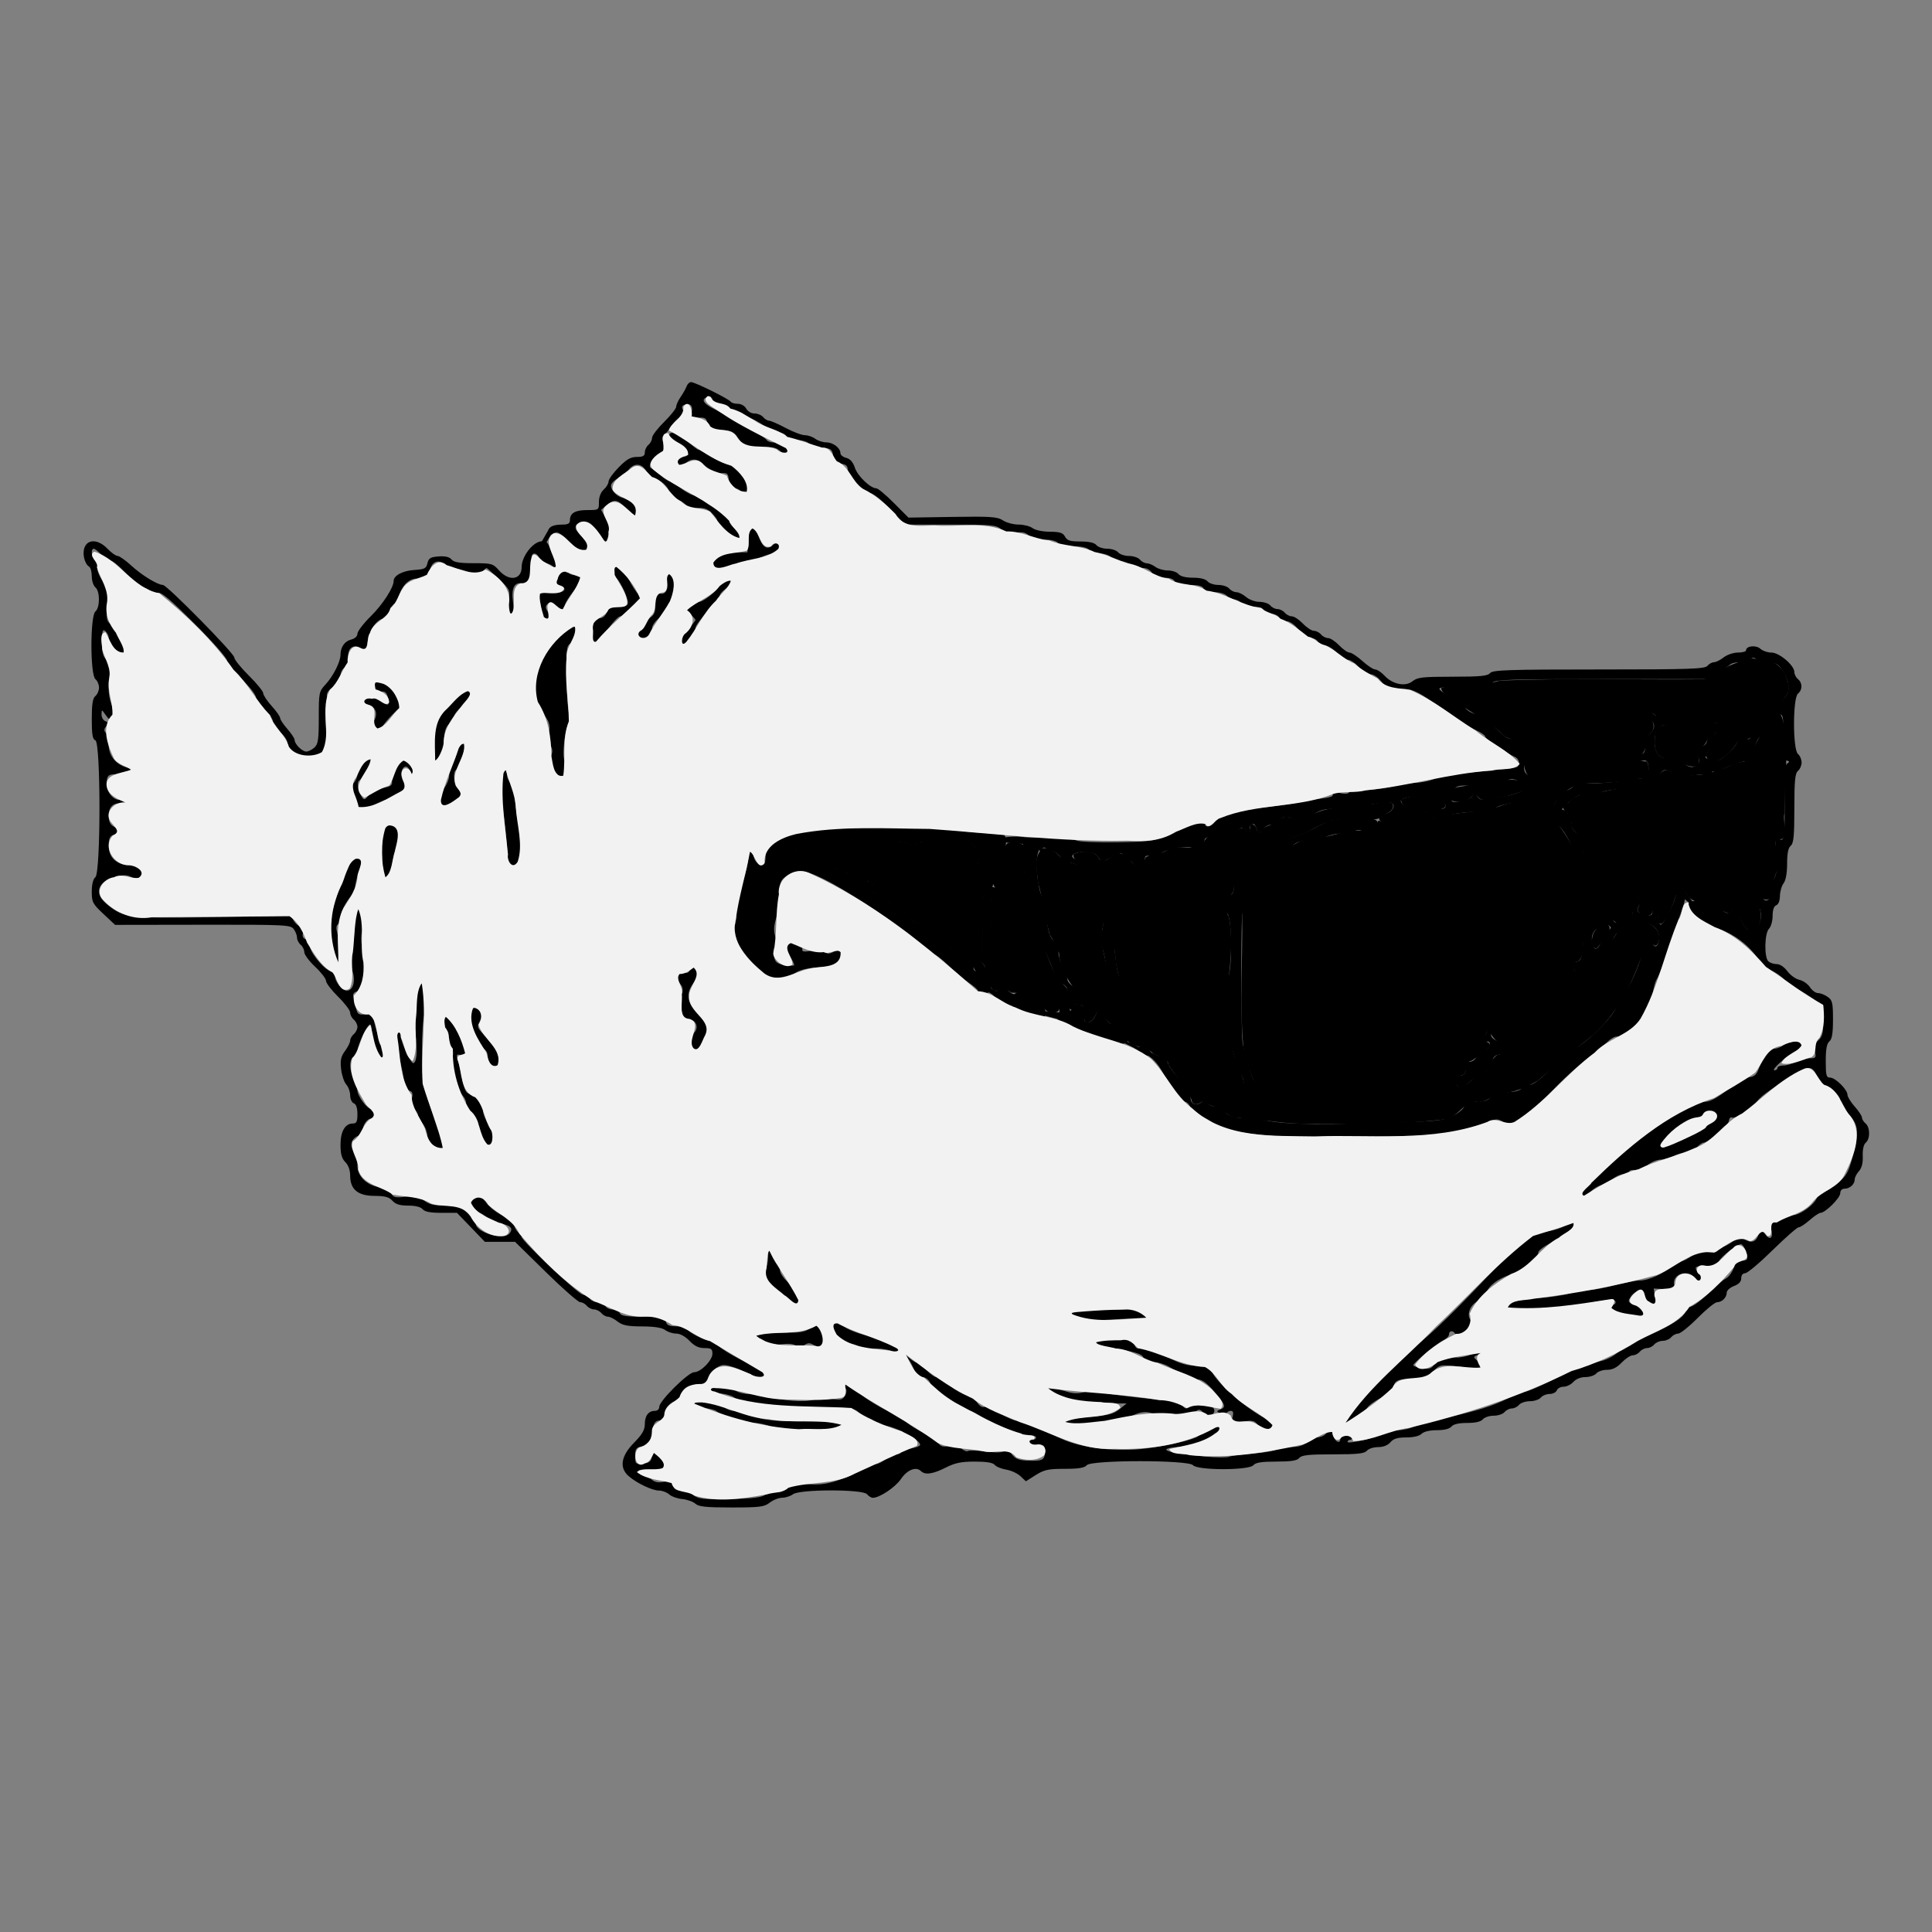 <?xml version="1.0" encoding="UTF-8" standalone="no"?>
<svg
   id="svg"
   version="1.1"
   width="800"
   height="800"
   sodipodi:docname="vector fish icon.svg"
   inkscape:version="1.4 (86a8ad7, 2024-10-11)"
   xmlns:inkscape="http://www.inkscape.org/namespaces/inkscape"
   xmlns:sodipodi="http://sodipodi.sourceforge.net/DTD/sodipodi-0.dtd"
   xmlns="http://www.w3.org/2000/svg"
   xmlns:svg="http://www.w3.org/2000/svg">
  <rect width="100%" height="100%" fill="#808080" stroke="none"/>
  <defs
     id="defs1" />
  <sodipodi:namedview
     id="namedview1"
     pagecolor="#505050"
     bordercolor="#eeeeee"
     borderopacity="1"
     inkscape:showpageshadow="0"
     inkscape:pageopacity="0"
     inkscape:pagecheckerboard="0"
     inkscape:deskcolor="#505050"
     inkscape:zoom="0.71309963"
     inkscape:cx="794.41915"
     inkscape:cy="368.11125"
     inkscape:window-width="1920"
     inkscape:window-height="991"
     inkscape:window-x="-9"
     inkscape:window-y="-9"
     inkscape:window-maximized="1"
     inkscape:current-layer="svg" />
  <path
     id="path1"
     d="m 286.145,158.21 c -0.664,0 -1.491,0.788 -1.838,1.75 -0.347,0.962 -1.458,2.944 -2.469,4.404 -1.01,1.46 -1.838,3.276 -1.838,4.037 0,0.761 -2.25,3.6 -5,6.309 -2.75,2.709 -5,5.674 -5,6.59 0,0.916 -0.675,2.225 -1.5,2.91 -0.825,0.685 -1.5,2.089 -1.5,3.121 0,1.457 -0.739,1.879 -3.293,1.879 -2.556,0 -4.232,0.957 -7.5,4.287 -2.314,2.358 -4.207,4.989 -4.207,5.846 0,0.856 -0.9,2.372 -2,3.367 -1.241,1.123 -2,3.079 -2,5.154 0,3.329 -0.024,3.346 -4.801,3.346 -5.074,0 -7.199,1.239 -7.199,4.199 0,1.322 -0.775,1.801 -2.918,1.801 -4.224,0 -6.082,0.952 -6.082,3.115 0,1.645 0.267,1.735 1.98,0.666 1.746,-1.091 2.488,-0.738 6.287,2.99 4.5,4.417 7.374,5.323 8.4,2.65 0.39,-1.015 -0.577,-2.659 -2.709,-4.607 -2.66,-2.429 -3.103,-3.351 -2.244,-4.67 0.599,-0.922 2.104,-1.531 3.426,-1.387 2.233,0.245 3.055,1.001 7.02,6.457 l 1.66,2.285 1.188,-3 c 1.022,-2.584 0.889,-3.526 -0.965,-6.795 l -2.154,-3.795 2.305,-1.922 c 3.304,-2.754 4.68,-2.464 8.367,1.762 2.806,3.217 3.369,3.5 3.965,1.992 0.995,-2.519 -2.07,-6.742 -4.893,-6.742 -2.561,0 -5.633,-2.814 -5.633,-5.16 0,-0.826 1.238,-2.14 2.75,-2.92 1.512,-0.78 3.589,-2.458 4.615,-3.725 2.413,-2.981 5.727,-2.51 7.43,1.055 0.723,1.513 2.077,2.765 3.01,2.783 2.331,0.046 6.195,3.431 6.195,5.428 0,0.922 1.494,2.264 3.408,3.064 1.875,0.783 3.598,1.993 3.83,2.689 0.268,0.803 1.794,1.145 4.188,0.939 2.83,-0.244 4.363,0.239 6.17,1.936 1.323,1.243 2.412,2.743 2.422,3.334 0.022,1.299 7.409,7.576 8.916,7.576 1.759,0 1.217,-1.51 -1.434,-4 -1.375,-1.292 -2.5,-2.761 -2.5,-3.264 0,-1.191 -3.705,-4.35 -7.5,-6.393 -1.65,-0.888 -3.361,-2.229 -3.801,-2.979 -0.44,-0.751 -1.724,-1.365 -2.855,-1.365 -1.131,0 -3.761,-1.35 -5.844,-3 -2.083,-1.65 -4.262,-3 -4.842,-3 -0.58,0 -2.242,-1.1 -3.693,-2.445 -1.452,-1.345 -3.112,-2.604 -3.686,-2.795 -1.869,-0.623 0.269,-4.733 3.266,-6.283 2.628,-1.359 2.793,-1.738 1.76,-4.006 -0.917,-2.011 -0.847,-2.748 0.348,-3.738 0.818,-0.678 2.232,-2.435 3.141,-3.906 0.91,-1.471 2.565,-2.963 3.68,-3.316 1.655,-0.526 1.834,-1 0.982,-2.592 -0.801,-1.497 -0.696,-2.081 0.453,-2.521 2.346,-0.901 3.657,0.498 2.982,3.184 -0.57,2.272 -0.368,2.438 2.676,2.189 2.787,-0.228 3.387,0.114 3.904,2.23 0.535,2.194 1.22,2.537 5.58,2.795 4.398,0.26 5.244,0.692 7.34,3.75 2.238,3.267 3.602,3.962 7.109,3.627 6.125,-0.586 8.191,-0.308 10.016,1.344 1.432,1.295 2.344,1.525 3.092,0.777 1.351,-1.351 -2.602,-4.293 -5.77,-4.293 -1.221,0 -2.48,-0.422 -2.799,-0.938 -0.318,-0.515 -1.807,-1.571 -3.309,-2.346 -7.132,-3.682 -12.704,-6.849 -13.193,-7.5 -0.296,-0.395 -2.698,-1.774 -5.338,-3.064 -4.708,-2.299 -5.677,-4.334 -2.367,-4.975 0.987,-0.192 1.668,0.318 1.668,1.25 0,1.085 0.941,1.572 3.031,1.572 1.772,0 3.271,0.623 3.607,1.5 0.317,0.825 1.597,1.5 2.846,1.5 1.248,0 2.831,0.675 3.516,1.5 0.685,0.825 1.842,1.5 2.572,1.5 0.73,0 3.328,1.35 5.773,3 2.445,1.65 5.405,3 6.58,3 1.175,0 2.397,0.675 2.713,1.5 0.371,0.966 1.916,1.5 4.346,1.5 2.073,0 4.311,0.65 4.971,1.445 0.661,0.796 3.075,1.583 5.367,1.75 3.761,0.274 4.218,0.598 4.678,3.305 0.403,2.372 1.085,3.066 3.256,3.316 1.936,0.224 2.744,0.886 2.744,2.248 0,2.679 6.784,9.936 9.289,9.936 1.232,0 4.543,2.611 8.246,6.5 l 6.189,6.5 h 18.729 c 17.266,0 18.932,0.158 21.295,2.016 1.935,1.523 3.391,1.861 5.947,1.381 2.496,-0.468 3.902,-0.168 5.35,1.143 1.295,1.172 3.476,1.754 6.412,1.709 2.68,-0.04 4.914,0.495 5.619,1.344 0.734,0.885 3.124,1.408 6.424,1.408 3.451,0 5.682,0.515 6.5,1.5 0.685,0.825 2.71,1.5 4.5,1.5 1.79,0 3.815,0.675 4.5,1.5 0.685,0.825 2.201,1.503 3.371,1.506 1.171,0.004 3.417,0.679 4.992,1.5 1.576,0.822 3.922,1.494 5.215,1.494 1.327,0 2.818,0.871 3.422,2 0.786,1.469 2.094,2 4.928,2 2.507,0 4.06,0.525 4.434,1.5 0.413,1.078 2.1,1.5 6,1.5 3.899,0 5.586,0.422 6,1.5 0.375,0.979 1.932,1.5 4.484,1.5 2.255,0 4.436,0.635 5.154,1.5 0.685,0.825 2.035,1.5 3,1.5 0.965,0 2.315,0.675 3,1.5 0.704,0.848 2.885,1.5 5.016,1.5 2.43,0 3.975,0.534 4.346,1.5 0.316,0.825 1.729,1.5 3.139,1.5 1.41,0 2.823,0.675 3.139,1.5 0.317,0.825 1.634,1.5 2.926,1.5 1.488,0 3.376,1.285 5.143,3.5 1.725,2.161 3.666,3.5 5.074,3.5 1.255,0 2.541,0.675 2.857,1.5 0.317,0.825 1.568,1.5 2.781,1.5 1.213,0 3.499,1.35 5.08,3 1.581,1.65 3.688,3 4.68,3 0.993,0 3.008,1.35 4.479,3 1.47,1.65 3.655,3 4.857,3 1.25,0 3.168,1.283 4.484,3 2.051,2.676 2.88,3 7.674,3 5.693,0 6.872,0.606 21.826,11.207 3.3,2.34 7.688,5.028 9.75,5.975 2.063,0.946 3.75,2.126 3.75,2.621 0,0.888 8.861,6.959 12.25,8.393 1.806,0.764 2.373,3.301 0.936,4.189 -0.447,0.276 -3.935,0.785 -7.75,1.131 -18.661,1.689 -23.22,2.348 -26.654,3.854 -2.045,0.896 -6.01,1.631 -8.814,1.631 -2.803,0 -5.975,0.47 -7.047,1.043 -1.072,0.574 -6.557,1.446 -12.186,1.936 -3.51,0.306 -5.215,0.352 -6.863,0.355 -0.096,1.036 -1.351,1.454 -3.957,0.844 -0.515,-0.121 -1.037,-0.419 -1.58,-0.377 -0.399,0.167 -0.807,0.321 -1.195,0.516 -0.293,0.135 -0.346,0.159 -0.416,0.191 0.706,1.033 -0.745,1.525 -5.301,2.039 -2.707,0.306 -6.497,0.954 -8.422,1.441 -1.925,0.486 -8.225,1.41 -14,2.053 -12.377,1.377 -19.675,3.487 -21.066,6.086 -1.05,1.961 -3.934,2.601 -3.934,0.873 0,-1.725 -3.52,-1.097 -8.404,1.5 -2.586,1.375 -5.24,2.503 -5.898,2.506 -0.658,0.004 -2.547,0.755 -4.197,1.668 -2.359,1.306 -6.204,1.707 -18,1.883 -8.369,0.125 -15.819,-0.21 -16.855,-0.758 -1.02,-0.54 -6.42,-1.054 -12,-1.141 l -10.145,-0.158 0.297,9.5 c 0.163,5.225 0.769,11.75 1.346,14.5 1.025,4.891 5.238,18.171 6.785,21.383 2.456,5.101 3.976,8.94 4.516,11.402 0.376,1.711 1.566,3.149 3.084,3.727 1.443,0.548 2.473,1.736 2.473,2.855 0,1.756 1.793,3.133 4.082,3.133 1.872,0 0.836,-3.008 -1.582,-4.592 -1.375,-0.901 -2.5,-2.279 -2.5,-3.062 0,-0.784 -0.938,-3.263 -2.084,-5.51 -1.146,-2.246 -1.85,-4.977 -1.564,-6.068 0.333,-1.273 -0.317,-2.759 -1.812,-4.145 -1.817,-1.684 -2.492,-3.697 -3.061,-9.141 -0.402,-3.84 -1.33,-8.162 -2.064,-9.604 -1.866,-3.67 -2.824,-14.799 -1.555,-18.066 l 1.045,-2.689 3.961,1.557 c 2.179,0.856 4.184,2.402 4.455,3.438 0.33,1.264 1.392,1.883 3.227,1.883 1.503,0 3.33,0.787 4.061,1.75 1.237,1.629 1.332,1.603 1.361,-0.383 0.02,-1.344 -0.748,-2.337 -2.074,-2.684 -3.77,-0.986 -1.514,-3.19 3.152,-3.082 3.263,0.075 4.697,0.635 5.768,2.246 l 1.426,2.145 3.971,-2.23 c 3.733,-2.098 4.047,-2.128 5.24,-0.496 0.697,0.954 1.597,1.734 1.998,1.734 0.401,0 1.517,0.971 2.479,2.158 2.103,2.597 4.072,1.711 4.072,-1.834 0,-2.147 0.355,-2.464 2.213,-1.979 1.217,0.319 2.905,0.014 3.75,-0.676 3.435,-2.806 11.842,-4.146 14.748,-2.35 1.925,1.189 4.392,-0.438 4.082,-2.693 -0.257,-1.871 0.308,-2.187 4.707,-2.627 2.75,-0.275 6.446,-1.29 8.213,-2.256 3.116,-1.703 3.241,-1.696 4.283,0.25 0.59,1.103 1.524,2.006 2.074,2.006 0.667,0 0.667,-0.623 0,-1.869 -0.958,-1.791 -0.539,-3.131 0.98,-3.131 0.394,0 0.96,0.933 1.258,2.074 l 0.543,2.074 2.152,-2.152 c 1.183,-1.183 2.795,-1.904 3.582,-1.602 0.795,0.305 1.98,-0.327 2.664,-1.422 1.354,-2.169 3.712,-2.509 6.764,-0.973 1.092,0.55 2.881,1.45 3.973,2 2.731,1.375 3.328,1.257 2.645,-0.523 -0.977,-2.545 2.934,-5.457 7.619,-5.672 8.836,-0.406 11.401,-0.672 16.637,-1.723 2.963,-0.595 6.451,-1.082 7.75,-1.082 3.514,0 3.066,3.295 -0.637,4.693 -3.564,1.345 -3.859,2.888 -0.75,3.916 3.55,1.173 9.08,0.406 11.072,-1.535 1.76,-1.714 1.717,-1.863 -1.25,-4.359 -5.146,-4.33 -5.267,-4.269 12.178,-6.338 2.888,-0.342 6.026,-1.302 6.975,-2.133 1.199,-1.049 3.05,-1.36 6.064,-1.021 4.263,0.481 14.093,-1.008 16.371,-2.48 1.358,-0.878 4.34,0.066 4.34,1.373 0,0.737 1.711,0.086 4.928,-1.875 0.235,-0.144 -0.394,-0.861 -1.396,-1.594 -1.333,-0.974 -1.67,-2.116 -1.248,-4.24 0.317,-1.598 0.109,-4.797 -0.461,-7.109 -0.959,-3.885 -1.244,-4.163 -3.785,-3.654 -2.309,0.461 -3.547,-0.248 -7.73,-4.432 -2.949,-2.948 -6.29,-5.268 -8.191,-5.686 -1.766,-0.388 -3.752,-1.604 -4.414,-2.701 -0.661,-1.097 -3.339,-3.089 -5.951,-4.426 -2.612,-1.337 -4.75,-2.875 -4.75,-3.416 0,-0.581 4.245,-0.982 10.379,-0.982 8.004,0 10.661,-0.343 11.621,-1.5 1.072,-1.291 7.279,-1.5 44.57,-1.5 h 43.324 l 4.803,-2.553 c 2.642,-1.404 5.23,-2.979 5.752,-3.5 0.523,-0.522 2.346,-0.947 4.051,-0.947 1.705,0 3.621,-0.521 4.258,-1.158 0.835,-0.835 1.522,-0.856 2.463,-0.074 0.718,0.596 3.093,1.23 5.279,1.408 3.518,0.288 4.247,0.818 6.336,4.617 2.745,4.99 2.365,8.178 -1.361,11.418 -2.886,2.509 -3.303,5.632 -0.725,5.428 1.556,-0.124 1.75,0.935 1.748,9.529 -0.001,5.317 0.224,9.651 0.5,9.631 1.815,-0.129 2.299,0.36 1.104,1.117 -1.111,0.703 -1.354,3.892 -1.184,15.475 0.226,15.402 -0.124,17.513 -2.557,15.494 -1.268,-1.053 -1.386,-0.181 -0.889,6.58 0.485,6.596 0.274,8.3 -1.375,11.094 -1.071,1.816 -1.717,4.181 -1.436,5.258 0.685,2.618 -1.637,3.977 -2.91,1.703 -1.722,-3.077 -2.785,0.465 -1.246,4.15 2.78,6.652 -3.665,12.835 -6.859,6.58 -0.802,-1.572 -1.185,-4.197 -0.893,-6.127 0.389,-2.574 0.182,-3.273 -0.871,-2.936 -0.76,0.243 -1.826,1.425 -2.369,2.627 -1.147,2.539 -2.241,2.732 -4.436,0.785 C 708.738,372.959 699,371.632 699,374.891 c 0,2.438 6.646,7.898 11.283,9.266 7.568,2.235 14.603,7.573 18.279,13.873 1.182,2.026 2.973,3.531 4.594,3.857 1.461,0.294 4.138,2.062 5.947,3.928 1.809,1.867 3.717,3.395 4.24,3.395 0.522,0 3.359,1.599 6.303,3.553 L 755,416.317 v 6.291 c 0,5.061 -0.398,6.652 -2.037,8.135 -1.515,1.371 -1.879,2.567 -1.42,4.656 0.563,2.564 0.366,2.811 -2.215,2.816 -1.556,0.004 -4.116,0.679 -5.691,1.5 -1.576,0.822 -3.938,1.494 -5.25,1.494 -1.312,0 -2.387,0.45 -2.387,1 0,0.55 -0.562,0.98 -1.25,0.957 -1.611,-0.053 6.041,-6.883 9,-8.033 1.237,-0.481 2.25,-1.56 2.25,-2.398 0,-1.985 -4.813,-1.983 -7.441,0.006 -1.068,0.807 -2.685,1.469 -3.594,1.469 -2.273,0 -4.9,3.125 -6.459,7.684 -1.044,3.051 -1.873,3.884 -4.135,4.154 -1.556,0.187 -5.641,2.549 -9.078,5.25 -4.198,3.299 -7.196,4.912 -9.131,4.912 -7.12,0 -29.877,15.941 -46.271,32.412 -2.69,2.702 -4.891,5.29 -4.891,5.75 0,1.436 1.843,0.92 3.711,-1.039 0.984,-1.032 2.914,-2.219 4.289,-2.637 1.375,-0.419 3.573,-1.6 4.885,-2.625 1.312,-1.024 3.197,-1.861 4.191,-1.861 0.993,0 2.109,-0.49 2.479,-1.088 0.369,-0.598 1.532,-0.861 2.584,-0.586 1.141,0.298 3.073,-0.475 4.783,-1.914 1.577,-1.327 4.153,-2.428 5.723,-2.447 1.571,-0.02 3.98,-0.679 5.355,-1.465 1.375,-0.786 3.669,-1.445 5.096,-1.465 1.427,-0.019 3.409,-0.935 4.404,-2.035 0.995,-1.1 2.302,-2.03 2.904,-2.066 2.332,-0.142 10.111,-6.695 10.416,-8.775 0.177,-1.203 0.711,-1.947 1.186,-1.654 1.334,0.825 9.085,-3.576 9.83,-5.582 0.365,-0.983 2.239,-2.925 4.164,-4.316 16.779,-12.129 19.025,-12.874 21.436,-7.105 0.804,1.925 1.953,3.5 2.553,3.5 2.124,0 7.012,4.402 7.012,6.316 0,1.067 1.575,3.685 3.5,5.816 4.14,4.582 4.374,7.177 1.596,17.758 -1.635,6.227 -2.509,7.77 -6.162,10.898 -2.341,2.003 -5.196,3.659 -6.344,3.678 -1.213,0.02 -2.096,0.694 -2.105,1.609 -0.028,2.617 -6.888,7.924 -10.244,7.924 -1.647,0 -3.555,0.675 -4.24,1.5 -0.685,0.825 -2.138,1.5 -3.23,1.5 -1.628,0 -1.872,0.459 -1.348,2.547 0.965,3.845 -0.401,5.131 -2.498,2.352 l -1.791,-2.375 -1.041,2.738 c -1.118,2.94 -3.002,3.435 -5.986,1.572 -1.525,-0.953 -2.371,-0.77 -4.621,1 -1.514,1.191 -3.382,2.166 -4.15,2.166 -0.768,0 -1.638,0.628 -1.932,1.396 -0.382,0.995 -1.646,1.247 -4.406,0.877 -2.966,-0.398 -4.496,-0.025 -6.566,1.604 -1.484,1.168 -3.398,2.123 -4.25,2.123 -0.853,0 -2.479,0.853 -3.615,1.895 -3.516,3.227 -9.87,6.105 -13.549,6.135 -1.933,0.016 -6.666,0.903 -10.516,1.971 -3.85,1.068 -8.672,1.955 -10.715,1.971 -2.043,0.016 -5.643,0.655 -8,1.42 -2.357,0.765 -8.209,1.642 -13.006,1.949 -8.75,0.56 -12.779,1.772 -12.779,3.842 0,1.488 24.105,0.247 33.539,-1.727 8.163,-1.709 11.461,-1.838 11.461,-0.455 0,0.55 -0.45,1 -1,1 -0.55,0 -1,0.461 -1,1.025 0,1.319 3.275,2.522 9.25,3.4 3.991,0.586 4.75,0.439 4.75,-0.916 0,-0.905 -1.575,-2.27 -3.59,-3.111 -3.398,-1.421 -3.511,-1.616 -2.135,-3.699 0.799,-1.21 2.384,-2.34 3.518,-2.51 1.612,-0.242 2.133,0.305 2.385,2.5 0.205,1.789 0.834,2.701 1.73,2.508 0.775,-0.166 1.757,0.259 2.182,0.947 0.425,0.688 0.53,-0.562 0.232,-2.779 l -0.541,-4.031 4.494,0.254 c 4.004,0.226 4.44,0.042 3.992,-1.674 -1.193,-4.56 6.006,-6.909 8.574,-2.797 0.957,1.533 1.624,1.817 2.416,1.025 0.793,-0.793 0.632,-1.606 -0.582,-2.947 -2.5,-2.763 -2.115,-3.195 2.855,-3.195 3.561,0 4.686,-0.414 5.25,-1.928 0.684,-1.836 7.426,-7.072 9.104,-7.072 1.193,0 3.235,4.999 2.516,6.162 -0.344,0.557 -1.457,0.794 -2.471,0.529 -1.397,-0.365 -2.116,0.344 -2.967,2.922 -0.618,1.871 -2.078,3.913 -3.246,4.537 -1.167,0.625 -3.528,2.535 -5.246,4.244 -4.896,4.868 -8.517,7.605 -10.057,7.605 -0.778,0 -1.414,0.597 -1.414,1.326 0,2.159 -4.043,5.192 -11.5,8.625 -12.506,5.759 -13.905,6.513 -16.973,9.156 -1.665,1.434 -4.694,2.913 -6.734,3.287 -2.039,0.374 -4.964,1.336 -6.5,2.137 -1.535,0.801 -3.779,1.459 -4.984,1.463 -1.205,0.003 -2.419,0.375 -2.699,0.828 -0.758,1.228 -15.147,8.178 -16.93,8.178 -0.849,0 -4.161,1.296 -7.361,2.879 -6.455,3.193 -12.209,4.983 -26.318,8.193 -5.225,1.189 -10.917,2.784 -12.65,3.545 -1.733,0.761 -4.575,1.383 -6.316,1.383 -1.74,0 -4.148,0.552 -5.35,1.225 -3.111,1.743 -15.684,4.654 -15.684,3.631 0,-0.47 0.45,-0.855 1,-0.855 0.55,0 1,-0.45 1,-1 0,-0.55 -1.125,-1 -2.5,-1 -1.614,0 -2.5,0.56 -2.5,1.582 0,2.343 -2.447,1.119 -2.82,-1.41 -0.374,-2.542 -1.441,-2.768 -3.18,-0.672 -0.685,0.825 -2.314,1.5 -3.621,1.5 -1.308,0 -3.279,0.9 -4.379,2 -1.444,1.444 -3.334,2 -6.801,2 -2.64,0 -5.257,0.459 -5.816,1.018 -0.56,0.56 -4.811,1.296 -9.449,1.637 -4.638,0.342 -9.109,0.941 -9.934,1.332 -0.825,0.392 -5.152,0.381 -9.615,-0.025 -17.071,-1.554 -21.513,-3.375 -10.135,-4.156 4.874,-0.335 7.421,-1.16 11.57,-3.746 3.091,-1.927 4.951,-3.688 4.436,-4.203 -0.891,-0.891 -6.359,1.282 -9.256,3.678 -1.662,1.375 -12.247,3.856 -21.5,5.041 -12.08,1.547 -26.772,-0.149 -35,-4.041 -8.351,-3.949 -17.354,-7.533 -18.926,-7.533 -0.817,0 -3.818,-1.375 -6.668,-3.055 -2.849,-1.68 -5.759,-2.833 -6.467,-2.561 -0.708,0.272 -1.982,-0.563 -2.83,-1.857 -0.848,-1.294 -2.795,-2.629 -4.326,-2.965 -1.531,-0.337 -4.759,-2.177 -7.174,-4.088 -2.415,-1.911 -4.918,-3.475 -5.562,-3.475 -0.644,0 -2.466,-1.35 -4.047,-3 -1.581,-1.65 -3.323,-3 -3.873,-3 -0.549,0 -2.151,-1.012 -3.562,-2.25 l -2.564,-2.25 2.176,2.5 c 1.197,1.375 2.482,3.738 2.857,5.25 0.509,2.052 1.298,2.75 3.098,2.75 1.535,0 2.786,0.823 3.441,2.262 0.567,1.244 2.246,3.033 3.73,3.977 1.484,0.944 4.722,3.069 7.197,4.721 2.475,1.652 5.067,3.011 5.76,3.021 0.692,0.011 3.12,1.37 5.398,3.02 2.277,1.65 4.7,3 5.383,3 0.682,0 3.202,0.891 5.6,1.979 2.397,1.088 5.821,1.988 7.609,2 1.788,0.012 3.25,0.471 3.25,1.021 0,0.55 -0.675,1 -1.5,1 -0.825,0 -1.5,0.45 -1.5,1 0,0.55 1.499,1 3.332,1 3.034,0 3.336,0.269 3.336,2.986 0,3.39 -1.063,3.9 -7.516,3.604 -3.302,-0.151 -4.795,-0.788 -6.197,-2.645 -1.313,-1.737 -2.158,-2.136 -2.92,-1.377 -0.712,0.709 -3.297,0.801 -7.686,0.273 -3.638,-0.438 -7.033,-0.538 -7.545,-0.221 -0.512,0.316 -1.772,-0.187 -2.801,-1.117 -1.361,-1.232 -2.727,-1.504 -5.023,-1 -2.502,0.55 -3.44,0.285 -4.537,-1.281 -0.761,-1.086 -3.464,-2.952 -6.008,-4.148 -2.544,-1.196 -5.545,-3.03 -6.668,-4.076 -1.122,-1.046 -5.006,-3.376 -8.629,-5.178 -3.623,-1.802 -7.949,-4.431 -9.613,-5.842 -4.378,-3.713 -8.525,-6.176 -8.525,-5.061 0,0.53 0.408,1.215 0.906,1.523 1.394,0.861 0.094,4.407 -1.76,4.801 -0.906,0.193 -3.363,-0.07 -5.459,-0.584 -2.658,-0.651 -4.157,-0.589 -4.949,0.203 -1.575,1.575 -11.035,1.397 -18.238,-0.342 -3.3,-0.797 -7.601,-1.465 -9.559,-1.484 -1.957,-0.02 -4.432,-0.697 -5.5,-1.504 -2.45,-1.854 -10.789,-2.083 -10.197,-0.281 0.226,0.688 2.175,1.396 4.332,1.574 2.158,0.178 4.599,0.907 5.424,1.621 2.488,2.151 17.563,3.959 34.074,4.086 14.575,0.112 15.716,0.259 17.75,2.293 1.196,1.196 2.797,2.176 3.555,2.176 0.757,0 1.936,0.675 2.621,1.5 0.685,0.825 2.26,1.5 3.5,1.5 4.32,0 15.5,5.812 15.5,8.057 0,0.506 -1.8,1.207 -4,1.559 -2.2,0.352 -4,1.034 -4,1.514 0,0.48 -0.839,0.871 -1.865,0.871 -1.026,0 -3.009,0.9 -4.408,2 -1.398,1.1 -3.077,2 -3.73,2 -0.654,0 -2.382,0.607 -3.842,1.348 -12.088,6.14 -17.386,7.646 -24.586,6.99 -5.259,-0.48 -6.398,-0.265 -8.535,1.609 -1.542,1.352 -3.25,1.963 -4.564,1.633 -1.155,-0.29 -3.132,0.196 -4.391,1.078 -1.755,1.229 -5.245,1.661 -14.934,1.846 -11.066,0.211 -12.942,0.005 -15.029,-1.633 -1.312,-1.03 -3.622,-1.871 -5.133,-1.871 -1.966,0 -2.908,-0.608 -3.307,-2.137 -0.474,-1.811 -1.05,-2.038 -3.781,-1.492 -2.138,0.428 -3.753,0.172 -4.807,-0.76 -0.873,-0.773 -2.452,-1.563 -3.506,-1.758 -1.055,-0.194 -2.096,-0.893 -2.316,-1.553 -0.285,-0.855 1.244,-1.143 5.311,-1 6.614,0.232 7.523,-0.822 3.996,-4.627 -3.012,-3.251 -3.346,-3.288 -3.752,-0.424 -0.245,1.725 -1.079,2.322 -3.57,2.562 -3.097,0.299 -3.25,0.152 -3.25,-3.125 0,-3.013 0.367,-3.511 2.973,-4.033 2.143,-0.428 3.121,-1.301 3.5,-3.125 0.29,-1.391 0.762,-3.654 1.047,-5.029 0.343,-1.651 1.192,-2.5 2.5,-2.5 1.411,0 1.98,-0.675 1.98,-2.346 0,-2.446 2.77,-5.654 4.881,-5.654 0.673,0 1.678,-1.305 2.234,-2.9 1.033,-2.965 3.218,-4.062 8.135,-4.086 1.991,-0.01 2.75,-0.518 2.75,-1.84 0,-2.441 4.1,-6.174 6.781,-6.174 1.183,0 3.855,0.742 5.936,1.65 2.081,0.908 5.133,2.235 6.783,2.949 1.885,0.816 3.351,0.949 3.945,0.354 1.217,-1.216 -1.039,-2.866 -9.953,-7.285 -3.854,-1.91 -7.86,-4.417 -8.904,-5.57 -1.044,-1.153 -2.375,-2.098 -2.959,-2.098 -2.57,0 -9.629,-3.399 -9.629,-4.637 0,-0.945 -1.348,-1.363 -4.383,-1.363 -3.543,0 -4.483,-0.384 -4.906,-2 -0.474,-1.813 -1.365,-2 -9.51,-2 -7.066,0 -9.11,-0.321 -9.562,-1.5 -0.316,-0.825 -1.666,-1.5 -3,-1.5 -1.333,0 -2.683,-0.675 -3,-1.5 -0.316,-0.825 -1.694,-1.5 -3.059,-1.5 -1.365,0 -2.839,-0.632 -3.279,-1.404 -0.44,-0.772 -1.797,-1.559 -3.012,-1.75 -2.052,-0.321 -25.289,-22.26 -25.289,-23.875 0,-0.399 -0.647,-1.263 -1.439,-1.92 -0.792,-0.657 -1.579,-2.12 -1.75,-3.25 -0.204,-1.351 -1.734,-2.61 -4.471,-3.678 -3.332,-1.3 -6.403,-4.03 -8.896,-7.91 -0.101,-0.159 -1.34,0.238 -2.752,0.881 -2.434,1.11 -2.486,1.292 -1.014,3.539 0.854,1.302 2.107,2.367 2.783,2.367 0.677,0 1.994,0.847 2.93,1.881 0.936,1.033 3.454,2.159 5.598,2.502 4.464,0.714 5.723,2.054 3.943,4.199 -2.408,2.901 -13.932,-0.496 -13.932,-4.107 0,-0.595 -1.485,-2.521 -3.299,-4.279 -2.972,-2.881 -3.893,-3.195 -9.363,-3.195 -4.677,0 -6.689,-0.488 -8.777,-2.131 -2.237,-1.759 -3.564,-2.03 -7.625,-1.549 -4.197,0.497 -5.069,0.298 -5.957,-1.361 -0.633,-1.182 -2.551,-2.188 -4.887,-2.561 -5.352,-0.856 -9.092,-4.548 -9.092,-8.975 0,-1.922 -0.685,-4.54 -1.523,-5.818 -1.867,-2.851 -1.001,-5.455 2.221,-6.68 1.333,-0.507 2.149,-1.363 1.816,-1.902 -0.875,-1.416 1.295,-5.023 3.021,-5.023 0.806,0 1.465,-0.9 1.465,-2 0,-1.1 -0.591,-2 -1.312,-2 -1.702,0 -5.685,-5.396 -5.693,-7.711 -0.004,-0.984 -0.679,-3.077 -1.5,-4.652 -1.932,-3.705 -1.93,-8.533 0.006,-9.275 0.825,-0.317 1.5,-1.415 1.5,-2.441 0,-2.305 4.102,-10.92 5.199,-10.92 0.441,0 0.801,1.433 0.801,3.184 0,3.781 4.268,13.225 4.791,10.602 0.188,-0.943 -0.573,-4.318 -1.691,-7.5 -1.118,-3.182 -2.16,-6.91 -2.316,-8.285 -0.246,-2.167 -0.713,-2.459 -3.5,-2.191 -2.815,0.271 -3.293,-0.041 -3.842,-2.5 -0.345,-1.545 -0.851,-3.628 -1.125,-4.629 -0.337,-1.236 0.156,-1.992 1.535,-2.352 2.671,-0.699 3.838,-9.271 2.303,-16.914 -0.688,-3.427 -0.755,-6.336 -0.18,-7.848 0.834,-2.195 0.412,-4.611 -1.846,-10.566 -0.313,-0.825 -0.867,2.775 -1.229,8 -0.362,5.225 -0.998,10.774 -1.412,12.332 -0.446,1.674 -0.244,4.379 0.492,6.607 1.35,4.091 0.187,8.061 -2.361,8.061 -2.017,0 -5.157,-3.989 -4.807,-6.107 0.209,-1.267 -0.278,-1.893 -1.475,-1.893 -2.343,0 -8.328,-6.759 -9.02,-10.186 -0.298,-1.477 -1.199,-2.939 -2,-3.246 -0.96,-0.368 -1.231,-1.267 -0.797,-2.633 0.484,-1.526 0.161,-2.206 -1.221,-2.568 -1.033,-0.27 -2.318,-1.476 -2.852,-2.68 -0.631,-1.421 -1.669,-2.068 -2.961,-1.846 -1.094,0.188 -15.488,0.529 -31.988,0.756 -32.777,0.452 -35.254,0.157 -41.75,-4.971 -5.905,-4.662 -4.751,-9.527 2.758,-11.629 3.789,-1.061 5.026,-1.05 7.105,0.062 2.142,1.147 2.656,1.13 3.451,-0.107 1.875,-2.92 0.575,-4.442 -4.074,-4.77 C 48.056,357.975 45,355.155 45,350.102 c 0,-2.88 0.467,-3.907 2,-4.393 2.549,-0.809 2.549,-2.136 0,-3.5 -1.403,-0.751 -2,-2.094 -2,-4.5 0,-3.912 2.306,-5.756 5.994,-4.791 1.611,0.421 2.102,0.253 1.604,-0.551 -0.393,-0.637 -1.803,-1.158 -3.133,-1.158 -3.042,0 -5.721,-3.896 -5.287,-7.686 0.271,-2.36 0.807,-2.832 3.322,-2.922 1.65,-0.06 4.098,-0.553 5.441,-1.094 l 2.443,-0.986 -2.65,-0.664 C 48.099,316.695 45,312.963 45,308.546 c 0,-2.164 -0.521,-4.457 -1.158,-5.094 -0.876,-0.876 -0.849,-1.528 0.113,-2.688 1.045,-1.259 0.985,-1.641 -0.342,-2.15 -0.887,-0.341 -1.589,-1.583 -1.561,-2.762 0.053,-2.143 0.053,-2.142 1.631,0.121 1.477,2.117 1.659,2.15 2.855,0.514 0.974,-1.331 1.008,-2.231 0.146,-3.764 -1.78,-3.167 -2.244,-8.903 -1.146,-14.164 0.505,-2.417 0.189,-3.622 -1.359,-5.17 -1.558,-1.558 -2.006,-3.289 -1.967,-7.611 0.042,-4.617 0.29,-5.396 1.42,-4.459 0.752,0.625 1.367,1.881 1.367,2.791 0,2.628 2.926,6.1 5.141,6.1 1.115,0 1.855,-0.338 1.648,-0.75 -0.207,-0.412 -1.306,-2.781 -2.445,-5.264 -1.138,-2.483 -2.849,-5.161 -3.801,-5.951 -1.447,-1.201 -1.624,-2.45 -1.072,-7.598 0.597,-5.58 0.413,-6.522 -1.963,-10.023 -1.443,-2.126 -2.418,-4.646 -2.168,-5.602 0.25,-0.956 -0.175,-2.26 -0.943,-2.898 -1.504,-1.248 -1.929,-4.914 -0.57,-4.914 0.454,0 1.882,1.125 3.174,2.5 1.292,1.375 3.063,2.5 3.934,2.5 0.871,0 3.765,2.475 6.432,5.5 2.666,3.025 5.645,5.5 6.619,5.5 0.973,0 2.293,0.628 2.93,1.396 0.646,0.777 2.073,1.159 3.219,0.859 1.626,-0.425 4.869,2.267 15.463,12.84 C 88.21,265.903 94,272.485 94,273.542 c 0,1.024 2.7,4.44 6,7.59 3.428,3.272 6,6.585 6,7.729 0,1.1 1.575,3.314 3.5,4.92 1.968,1.641 3.5,3.84 3.5,5.025 0,1.162 1.344,3.135 3,4.404 1.673,1.282 3,3.241 3,4.428 0,3.449 3.423,5.572 8.979,5.572 6.643,0 7.864,-2.166 6.918,-12.268 -0.386,-4.112 -0.275,-7.731 0.256,-8.387 0.513,-0.635 0.666,-2.22 0.338,-3.523 -0.465,-1.854 0.069,-2.861 2.457,-4.627 1.949,-1.441 3.053,-3.134 3.053,-4.689 0,-1.339 0.827,-2.876 1.836,-3.416 1.31,-0.702 1.712,-1.801 1.412,-3.844 -0.541,-3.691 1.765,-5.843 4.621,-4.314 2.816,1.506 2.807,1.514 3.416,-3.029 0.563,-4.192 3.971,-8.902 6.441,-8.902 0.758,0 1.835,-1.314 2.395,-2.92 0.56,-1.606 1.62,-3.15 2.355,-3.432 0.734,-0.282 1.624,-1.837 1.98,-3.455 0.926,-4.217 4.67,-7.451 7.736,-6.682 2.631,0.661 4.342,-0.688 4.949,-3.904 0.593,-3.138 3.428,-4.304 5.627,-2.314 1.038,0.939 2.752,1.715 3.809,1.723 1.056,0.008 3.86,0.689 6.229,1.514 3.837,1.337 4.473,1.336 5.822,-0.014 0.833,-0.833 1.675,-1.516 1.871,-1.516 0.196,0 2.472,2.027 5.057,4.504 4.664,4.469 4.695,4.541 4.037,9.5 -0.551,4.154 -0.398,4.996 0.906,4.996 1.304,0 1.457,-0.842 0.906,-4.992 -0.774,-5.84 0.661,-8.459 4.156,-7.582 2.697,0.677 3.791,-1.898 3.473,-8.176 -0.161,-3.174 0.158,-4.25 1.258,-4.25 0.811,0 1.708,0.9 1.996,2 0.29,1.112 1.364,2 2.416,2 1.042,0 2.428,0.534 3.078,1.184 2.192,2.192 2.167,0.245 -0.064,-5.246 -2.043,-5.025 -2.434,-5.417 -4.938,-4.947 -3.543,0.665 -7.781,6.437 -7.781,10.598 0,5.301 -5.18,6.083 -9.342,1.412 -2.542,-2.853 -3.06,-3 -10.543,-3 -5.887,0 -8.194,-0.391 -9.156,-1.551 -0.867,-1.044 -2.604,-1.451 -5.332,-1.25 -3.38,0.251 -4.143,0.712 -4.627,2.801 -0.509,2.193 -1.189,2.538 -5.533,2.814 -4.718,0.3 -8.467,2.304 -8.467,4.525 0,2.765 -4.51,9.732 -9.471,14.631 -3.041,3.003 -5.529,6.256 -5.529,7.227 0,1.053 -1.017,2.019 -2.525,2.398 -2.753,0.691 -4.475,3.118 -4.475,6.305 0,2.904 -3.04,8.914 -6.25,12.359 -2.646,2.84 -2.75,3.357 -2.75,13.691 0,9.134 -0.272,10.987 -1.828,12.395 -1.006,0.91 -2.512,1.654 -3.346,1.654 -1.722,0 -4.826,-3.084 -4.826,-4.795 0,-0.625 -1.35,-2.674 -3,-4.553 -1.65,-1.879 -3,-3.918 -3,-4.531 0,-0.613 -1.575,-2.858 -3.5,-4.988 -1.925,-2.131 -3.5,-4.509 -3.5,-5.285 0,-0.775 -2.7,-4.082 -6,-7.348 -3.3,-3.266 -6,-6.632 -6,-7.482 -5e-4,-1.689 -27.888,-30.018 -29.551,-30.018 -2.167,0 -8.732,-4.006 -12.975,-7.916 -2.437,-2.246 -5.031,-4.084 -5.766,-4.084 -0.734,0 -2.628,-1.35 -4.209,-3 -3.715,-3.878 -8.127,-4.11 -9.5,-0.5 -0.997,2.622 0.013,6.774 1.938,7.963 0.584,0.361 1.062,2.149 1.062,3.975 0,1.825 0.675,3.877 1.5,4.562 1.954,1.622 1.954,8.378 0,10 -2.19,1.818 -2.19,26.182 0,28 0.825,0.685 1.5,2.26 1.5,3.5 0,1.24 -0.675,2.815 -1.5,3.5 -1.112,0.923 -1.5,3.385 -1.5,9.516 0,6.43 0.334,8.398 1.5,8.846 2.249,0.863 2.249,54.773 0,56.639 -0.947,0.786 -1.5,2.992 -1.5,5.986 0,4.376 0.371,5.088 4.83,9.258 l 4.83,4.518 36.307,-0.055 c 34.315,-0.053 36.381,0.047 37.67,1.811 0.75,1.026 1.363,2.623 1.363,3.551 0,0.927 0.675,2.247 1.5,2.932 0.825,0.685 1.5,2.064 1.5,3.066 0,1.003 2.025,3.721 4.5,6.041 2.475,2.319 4.5,4.949 4.5,5.842 0,0.894 2.25,3.842 5,6.551 2.75,2.709 5,5.674 5,6.59 0,0.916 0.675,2.225 1.5,2.91 0.825,0.685 1.5,2.035 1.5,3 0,0.965 -0.675,2.315 -1.5,3 -0.825,0.685 -1.5,1.882 -1.5,2.662 0,0.78 -0.963,2.721 -2.139,4.311 -1.705,2.308 -2.031,3.822 -1.617,7.5 0.286,2.534 1.249,5.413 2.139,6.396 0.89,0.984 1.617,3.004 1.617,4.49 0,1.487 0.675,2.963 1.5,3.279 0.978,0.376 1.5,1.931 1.5,4.469 0,3.117 -0.369,3.893 -1.846,3.893 -3.256,0 -5.154,3.251 -5.154,8.828 0,3.838 0.516,5.688 2,7.172 1.261,1.261 2,3.333 2,5.609 0,5.699 3.2,8.351 10.096,8.373 4.31,0.013 6.01,0.477 7.404,2.018 1.323,1.462 3.08,2 6.533,2 2.977,0 5.182,0.554 5.967,1.5 0.872,1.051 3.186,1.5 7.732,1.5 h 6.486 l 5.781,6 5.781,6 h 6.24 6.238 L 226,526.71 c 7.007,6.875 13.417,12.5 14.246,12.5 0.83,0 2.069,0.675 2.754,1.5 0.685,0.825 2.035,1.5 3,1.5 0.965,0 2.315,0.675 3,1.5 0.685,0.825 1.906,1.5 2.715,1.5 0.808,0 2.614,0.9 4.012,2 2.026,1.594 4.089,2.005 10.158,2.031 5.105,0.021 8.256,0.516 9.557,1.5 1.068,0.807 3.12,1.469 4.562,1.469 1.608,0 3.734,1.16 5.496,3 2.061,2.151 3.812,3 6.188,3 2.796,0 3.312,0.36 3.312,2.312 0,2.788 -4.833,7.688 -7.584,7.688 -2.42,0 -14.416,11.88 -14.416,14.277 0,0.993 -0.764,1.723 -1.801,1.723 -2.675,0 -4.199,2.01 -4.199,5.535 0,2.373 -1.094,4.244 -4.5,7.699 -5.365,5.442 -6.148,10.345 -2.201,13.777 3.395,2.951 9.776,5.988 12.584,5.988 1.353,0 3.253,0.718 4.221,1.594 0.968,0.876 3.409,1.747 5.426,1.934 2.017,0.188 4.446,1.045 5.398,1.906 1.388,1.256 4.359,1.566 14.994,1.566 11.749,0 13.553,-0.228 15.805,-2 1.399,-1.1 3.72,-2.013 5.158,-2.031 1.438,-0.017 3.453,-0.666 4.475,-1.441 2.777,-2.104 28.902,-2.124 30.645,-0.023 0.683,0.823 1.765,1.496 2.406,1.496 2.804,0 9.3,-4.336 11.633,-7.764 2.602,-3.825 6.288,-5.305 8.271,-3.322 1.723,1.723 4.967,1.279 10.266,-1.41 3.874,-1.965 6.435,-2.497 12.049,-2.5 4.823,-0.003 7.495,0.438 8.266,1.367 0.626,0.754 2.769,1.637 4.764,1.961 1.995,0.324 4.642,1.541 5.881,2.705 l 2.256,2.117 4.082,-2.576 c 3.498,-2.208 5.215,-2.578 11.98,-2.578 5.8,0 8.229,-0.398 9.143,-1.5 1.849,-2.228 42.151,-2.228 44,0 1.807,2.177 23.193,2.177 25,0 0.923,-1.112 3.382,-1.5 9.5,-1.5 6.118,0 8.577,-0.388 9.5,-1.5 0.988,-1.19 3.882,-1.5 14,-1.5 10.118,0 13.012,-0.31 14,-1.5 0.685,-0.825 2.77,-1.5 4.633,-1.5 2.15,0 4.013,-0.731 5.1,-2 1.275,-1.49 2.95,-2 6.562,-2 2.977,0 5.427,-0.579 6.348,-1.5 0.917,-0.917 3.368,-1.5 6.307,-1.5 3.052,0 5.26,-0.547 6.051,-1.5 0.818,-0.985 3.049,-1.5 6.5,-1.5 3.451,0 5.682,-0.515 6.5,-1.5 0.685,-0.825 2.71,-1.5 4.5,-1.5 1.79,0 3.815,-0.675 4.5,-1.5 0.685,-0.825 2.035,-1.5 3,-1.5 0.965,0 2.315,-0.675 3,-1.5 0.685,-0.825 2.71,-1.5 4.5,-1.5 1.79,0 3.815,-0.675 4.5,-1.5 0.685,-0.825 2.329,-1.5 3.654,-1.5 1.325,0 2.668,-0.675 2.984,-1.5 0.317,-0.825 1.581,-1.5 2.812,-1.5 1.231,0 3.054,-0.9 4.049,-2 1.097,-1.212 3.08,-2 5.033,-2 1.772,0 3.782,-0.675 4.467,-1.5 0.685,-0.825 2.682,-1.5 4.436,-1.5 2.24,0 4.046,-0.894 6.064,-3 1.581,-1.65 3.634,-3 4.564,-3 0.929,0 2.251,-0.675 2.936,-1.5 0.685,-0.825 2.035,-1.5 3,-1.5 0.965,0 2.315,-0.675 3,-1.5 0.685,-0.825 2.26,-1.5 3.5,-1.5 1.24,0 2.815,-0.675 3.5,-1.5 0.685,-0.825 1.989,-1.5 2.9,-1.5 0.911,0 4.557,-2.925 8.1,-6.5 3.543,-3.575 7.153,-6.5 8.021,-6.5 2.026,0 3.979,-1.953 3.979,-3.98 0,-0.869 1.35,-2.09 3,-2.713 2.013,-0.76 3,-1.819 3,-3.219 0,-1.268 0.645,-2.088 1.641,-2.088 0.902,0 5.99,-4.275 11.309,-9.5 5.318,-5.225 10.19,-9.5 10.826,-9.5 0.635,0 2.693,-1.35 4.572,-3 1.879,-1.65 3.904,-3 4.5,-3 1.953,0 8.152,-6.163 8.152,-8.104 0,-1.159 0.7,-1.896 1.801,-1.896 2.179,0 4.199,-1.863 4.199,-3.871 0,-0.809 0.785,-2.339 1.746,-3.4 1.172,-1.296 1.691,-3.358 1.578,-6.273 -0.105,-2.71 0.366,-4.784 1.254,-5.52 1.868,-1.551 1.821,-6.36 -0.078,-7.936 -0.825,-0.685 -1.5,-1.783 -1.5,-2.441 0,-0.659 -1.35,-2.711 -3,-4.559 -1.65,-1.848 -3,-4.042 -3,-4.875 0,-2.146 -5.022,-7.125 -7.188,-7.125 -1.575,0 -1.812,-0.904 -1.812,-6.879 0,-4.893 0.433,-7.235 1.5,-8.121 1.099,-0.912 1.5,-3.334 1.5,-9.066 0,-6.948 -0.248,-7.994 -2.223,-9.377 -1.222,-0.856 -3.013,-1.557 -3.977,-1.557 -0.965,0 -2.474,-1.097 -3.352,-2.438 -0.879,-1.34 -2.844,-2.71 -4.369,-3.045 -1.525,-0.335 -3.755,-1.939 -4.957,-3.564 -1.303,-1.763 -3.098,-2.953 -4.453,-2.953 -1.248,0 -2.811,-0.539 -3.471,-1.199 -1.752,-1.752 -1.531,-11.61 0.301,-13.443 0.825,-0.825 1.5,-3.221 1.5,-5.322 0,-2.475 0.529,-4.023 1.5,-4.396 0.901,-0.345 1.512,-1.885 1.531,-3.857 0.017,-1.804 0.692,-4.156 1.5,-5.223 0.923,-1.221 1.469,-4.235 1.469,-8.127 0,-4.279 0.462,-6.571 1.5,-7.432 1.205,-1 1.5,-4.049 1.5,-15.5 0,-11.451 0.295,-14.5 1.5,-15.5 0.825,-0.685 1.5,-2.26 1.5,-3.5 0,-1.24 -0.675,-2.815 -1.5,-3.5 -2.177,-1.807 -2.177,-23.193 0,-25 1.922,-1.595 1.922,-4.405 0,-6 -0.825,-0.685 -1.5,-2.002 -1.5,-2.926 0,-2.767 -6.224,-8.074 -9.469,-8.074 -1.58,0 -3.664,-0.716 -4.631,-1.59 -1.792,-1.622 -5.9,-1.165 -5.9,0.656 0,0.513 -1.514,0.934 -3.365,0.934 -1.851,0 -4.509,0.9 -5.908,2 -1.398,1.1 -3.204,2 -4.012,2 -0.809,0 -2.03,0.675 -2.715,1.5 -1.072,1.292 -7.327,1.5 -45,1.5 -37.673,0 -43.928,0.208 -45,1.5 -1,1.205 -4.05,1.5 -15.512,1.5 -12.403,0 -14.567,0.242 -16.557,1.854 -2.956,2.394 -8.257,1.353 -11.629,-2.283 -1.311,-1.414 -3.038,-2.57 -3.84,-2.57 -0.801,0 -3.2,-1.575 -5.33,-3.5 -2.131,-1.925 -4.523,-3.5 -5.316,-3.5 -0.793,0 -2.735,-1.35 -4.316,-3 -1.581,-1.65 -3.634,-3 -4.564,-3 -0.929,0 -2.251,-0.675 -2.936,-1.5 -0.685,-0.825 -2.007,-1.5 -2.936,-1.5 -0.93,0 -2.983,-1.35 -4.564,-3 -1.581,-1.65 -3.634,-3 -4.564,-3 -0.929,0 -2.251,-0.675 -2.936,-1.5 -0.685,-0.825 -2.035,-1.5 -3,-1.5 -0.965,0 -2.315,-0.675 -3,-1.5 -0.685,-0.825 -2.696,-1.5 -4.469,-1.5 -1.79,0 -4.251,-0.89 -5.531,-2 -1.268,-1.1 -3.082,-2 -4.031,-2 -0.948,0 -2.284,-0.675 -2.969,-1.5 -0.685,-0.825 -2.71,-1.5 -4.5,-1.5 -1.79,0 -3.815,-0.675 -4.5,-1.5 -0.787,-0.948 -2.993,-1.5 -6,-1.5 -3.007,0 -5.213,-0.552 -6,-1.5 -0.685,-0.825 -2.68,-1.5 -4.432,-1.5 -1.753,0 -4.059,-0.662 -5.127,-1.469 -1.067,-0.808 -2.674,-1.483 -3.57,-1.5 -0.895,-0.018 -2.186,-0.706 -2.871,-1.531 -0.685,-0.825 -2.71,-1.5 -4.5,-1.5 -1.79,0 -3.815,-0.675 -4.5,-1.5 -0.685,-0.825 -2.71,-1.5 -4.5,-1.5 -1.79,0 -3.815,-0.675 -4.5,-1.5 -0.822,-0.991 -3.059,-1.5 -6.588,-1.5 -4.319,0 -5.547,-0.383 -6.412,-2 -0.856,-1.6 -2.114,-2.005 -6.285,-2.031 -2.991,-0.018 -6.043,-0.658 -7.156,-1.5 -1.068,-0.807 -3.671,-1.469 -5.785,-1.469 -2.115,0 -5.029,-0.779 -6.48,-1.729 -2.301,-1.508 -4.967,-1.691 -20.877,-1.441 l -18.238,0.287 -6.039,-6.059 c -3.322,-3.332 -6.582,-6.059 -7.244,-6.059 -2.443,0 -7.766,-5.082 -8.891,-8.488 -0.782,-2.372 -1.946,-3.71 -3.582,-4.121 C 349.09,189.266 348,188.398 348,187.672 c 0,-2.173 -2.962,-4.46 -5.82,-4.494 -1.474,-0.017 -3.554,-0.692 -4.621,-1.5 -1.068,-0.807 -2.99,-1.469 -4.27,-1.469 -1.28,0 -4.857,-1.35 -7.949,-3 -3.092,-1.65 -6.177,-3 -6.857,-3 -0.681,0 -1.797,-0.675 -2.482,-1.5 -0.685,-0.825 -2.3,-1.5 -3.588,-1.5 -1.319,0 -2.809,-0.874 -3.412,-2 -0.615,-1.149 -2.095,-2 -3.477,-2 -1.323,0 -2.647,-0.391 -2.943,-0.869 -0.696,-1.127 -14.854,-8.131 -16.436,-8.131 z m -6.713,21.162 C 277.979,178.98 277,179.355 277,180.631 c 0,0.783 1.535,1.93 3.412,2.549 4.542,1.499 6.148,6.029 2.137,6.029 -1.693,0 -2.796,2.729 -1.441,3.566 0.56,0.346 1.814,-0.09 2.785,-0.969 2.635,-2.385 5.285,-1.946 8.439,1.395 2.148,2.277 3.584,2.935 5.996,2.75 2.907,-0.223 3.197,0.029 3.484,3.008 0.232,2.401 0.804,3.25 2.191,3.25 1.033,0 2.156,0.45 2.496,1 1.041,1.685 3.5,1.11 3.5,-0.818 0,-2.855 -6.13,-10.182 -8.518,-10.182 -1.15,0 -4.22,-1.35 -6.822,-3 -2.602,-1.65 -5.07,-3 -5.486,-3 -0.417,0 -2.428,-1.575 -4.469,-3.5 -1.895,-1.788 -3.821,-2.946 -5.273,-3.338 z m 31.938,38.869 c -0.78,0.342 -1.388,2.119 -1.566,5.219 l -0.303,5.25 h -5 c -5.1,0 -9.5,2.42 -9.5,5.223 0,1.528 4.36,1.691 7.029,0.262 1.045,-0.559 3.691,-1.189 5.881,-1.4 2.189,-0.211 5.424,-1.104 7.189,-1.984 1.764,-0.88 4.053,-1.6 5.086,-1.6 2.073,0 3.378,-2.279 2.303,-4.018 -0.473,-0.766 -1.272,-0.583 -2.568,0.59 -2.369,2.144 -4.316,0.785 -5.945,-4.152 -0.872,-2.639 -1.825,-3.731 -2.605,-3.389 z m -55.621,16.34 c -0.435,-0.078 -0.825,0.039 -1.15,0.365 -0.941,0.941 -0.698,4.264 0.312,4.264 1.131,0 5.09,8.023 5.09,10.316 0,1.286 -0.908,1.684 -3.84,1.684 -3.122,0 -4.051,0.465 -4.975,2.492 -0.76,1.668 -1.829,2.412 -3.234,2.25 -1.85,-0.214 -2.15,0.38 -2.531,5.008 -0.57,6.924 0.975,6.863 6.109,-0.244 2.184,-3.022 4.551,-5.497 5.26,-5.5 0.708,-0.003 3.089,-1.737 5.289,-3.852 3.593,-3.452 3.837,-3.98 2.385,-5.186 -0.89,-0.738 -2.687,-3.453 -3.994,-6.031 -1.695,-3.346 -3.416,-5.332 -4.721,-5.566 z m -22.254,1.664 c -0.976,0.19 -1.98,1.114 -2.547,2.604 -1.023,2.692 -0.629,3.861 1.303,3.861 0.596,0 1.25,0.503 1.455,1.117 0.472,1.417 -4.305,2.392 -8.109,1.654 -2.856,-0.554 -2.891,-0.507 -2.113,2.832 0.436,1.868 0.778,4.409 0.76,5.646 -0.022,1.553 0.556,2.25 1.863,2.25 2.225,0 2.308,-0.365 0.67,-2.988 -0.959,-1.536 -0.962,-2.225 -0.014,-3.174 0.949,-0.949 1.718,-0.735 3.549,0.984 2.364,2.221 3.689,2.016 3.689,-0.57 0,-0.779 1.575,-3.337 3.5,-5.688 4.131,-5.041 4.377,-6.564 1.059,-6.564 -1.343,0 -2.719,-0.45 -3.059,-1 -0.289,-0.468 -0.654,-0.763 -1.057,-0.904 -0.302,-0.106 -0.624,-0.124 -0.949,-0.06 z m 43.809,0.965 c -1.223,0 -1.442,0.749 -1.006,3.438 0.606,3.735 -0.982,6.004 -3.518,5.031 -1.173,-0.45 -1.454,0.36 -1.377,3.963 0.078,3.628 -0.35,4.842 -2.152,6.105 -1.238,0.867 -2.25,2.24 -2.25,3.051 0,0.811 -0.675,1.735 -1.5,2.051 -2.104,0.808 -1.875,3.361 0.301,3.361 2.247,0 4.199,-1.881 4.199,-4.045 0,-0.905 0.959,-2.503 2.131,-3.551 3.501,-3.132 7.293,-9.7 7.449,-12.904 0.216,-4.413 -0.515,-6.5 -2.277,-6.5 z m 23.666,3 c -1.118,0 -2.362,0.886 -2.762,1.967 -0.775,2.095 -6.87,7.033 -8.68,7.033 -0.596,0 -2.115,0.722 -3.377,1.607 l -2.297,1.609 2.074,1.93 c 1.14,1.062 2.072,2.123 2.072,2.357 0,0.235 -1.397,2.019 -3.105,3.965 -2.106,2.399 -2.887,4.1 -2.424,5.285 0.595,1.521 0.997,1.358 3.102,-1.254 1.33,-1.65 2.419,-3.759 2.422,-4.684 0.003,-0.926 2.256,-3.993 5.006,-6.816 2.75,-2.823 5,-5.726 5,-6.451 0,-0.725 1.125,-2.056 2.5,-2.957 3.024,-1.981 3.234,-3.592 0.469,-3.592 z m -62.939,18.518 c -0.35,-0.216 -2.187,1.042 -4.082,2.795 -8.09,7.482 -11.141,12.908 -12.658,22.51 -0.519,3.288 0.971,7.303 4.951,13.326 1.212,1.834 1.555,3.619 1.117,5.809 -0.366,1.833 -0.111,4.137 0.607,5.479 0.921,1.721 0.958,2.842 0.139,4.371 -0.887,1.658 -0.664,2.743 1.148,5.584 1.237,1.939 2.776,3.542 3.42,3.566 1.654,0.059 2.852,-6.014 1.367,-6.932 -1.487,-0.919 -0.383,-12.614 1.471,-15.584 0.914,-1.464 0.991,-2.583 0.264,-3.881 -0.561,-1.004 -1.112,-7.728 -1.223,-14.943 -0.175,-11.371 0.026,-13.28 1.506,-14.342 1.706,-1.222 3.178,-7.013 1.973,-7.758 z m -82.795,23.82 c -0.202,0.265 -0.205,0.828 -0.072,1.771 0.257,1.82 0.868,2.318 2.555,2.084 1.677,-0.233 2.376,0.325 2.871,2.295 0.878,3.501 0.19,3.912 -2.719,1.623 -1.605,-1.262 -3.363,-1.738 -5.152,-1.396 -3.385,0.647 -3.508,2.048 -0.252,2.865 2.896,0.727 4.07,3.551 2.611,6.277 -0.79,1.477 -0.651,2.251 0.59,3.281 1.39,1.154 1.784,1.071 2.729,-0.566 0.608,-1.053 2.562,-3.367 4.342,-5.146 l 3.238,-3.234 -2.238,-4.592 c -1.326,-2.723 -2.915,-4.594 -3.904,-4.596 -0.918,-0.002 -2.42,-0.292 -3.338,-0.645 -0.659,-0.253 -1.058,-0.286 -1.26,-0.021 z M 193,285.987 c -2.291,0.72 -6.859,5.231 -10.252,10.123 -2.732,3.94 -3.061,5.218 -3.152,12.207 l -0.104,7.807 2.219,-2.707 c 1.556,-1.901 2.229,-4.077 2.254,-7.303 0.026,-3.293 0.602,-5.107 2.035,-6.404 1.1,-0.995 2,-2.316 2,-2.934 0,-0.617 0.787,-1.881 1.75,-2.809 4.265,-4.113 5.407,-5.688 5.09,-7.023 -0.186,-0.785 -1.015,-1.216 -1.84,-0.957 z m 489.158,4.723 -0.047,2.5 c -0.026,1.375 0.612,3.374 1.42,4.441 1.99,2.632 1.849,4.126 -0.611,6.418 -1.144,1.066 -1.992,2.771 -1.885,3.789 0.368,3.486 -0.037,4.352 -2.035,4.352 -1.133,0 -2,0.666 -2,1.537 0,1.081 0.817,1.452 2.75,1.25 2.923,-0.306 2.861,-0.505 3.293,10.527 0.106,2.69 2.192,1.495 3.279,-1.877 1.504,-4.666 2.515,-5.52 5.014,-4.238 1.191,0.611 2.813,1.411 3.604,1.777 0.792,0.366 3.697,0.307 6.457,-0.129 3.28,-0.518 5.245,-0.426 5.672,0.264 0.397,0.643 0.913,0.381 1.316,-0.67 0.365,-0.95 0.948,-1.443 1.297,-1.094 0.348,0.349 1.126,0.266 1.727,-0.184 1.502,-1.127 10.163,-4.277 11.227,-4.084 2.443,0.443 3.196,-0.469 3.818,-4.613 0.429,-2.866 1.39,-4.977 2.613,-5.74 1.064,-0.665 1.934,-1.774 1.934,-2.467 0,-2.138 -3.862,-1.389 -5.1,0.99 -1.61,3.094 -1.495,3.038 -3.711,1.852 -1.679,-0.899 -2.074,-0.7 -2.578,1.307 -0.327,1.302 -2.228,3.805 -4.225,5.559 -2.866,2.516 -4.187,3.049 -6.258,2.529 -1.444,-0.362 -2.731,-0.765 -2.861,-0.895 -0.13,-0.131 0.656,-1.989 1.748,-4.131 1.092,-2.141 1.984,-4.42 1.984,-5.061 0,-0.641 0.675,-1.725 1.5,-2.41 2.024,-1.679 1.89,-3 -0.301,-3 -2.715,0 -4.199,2.025 -4.199,5.725 0,2.661 -0.519,3.522 -2.602,4.314 -1.729,0.657 -2.4,1.487 -2,2.475 0.331,0.817 0.862,2.127 1.18,2.91 0.336,0.828 -0.269,1.876 -1.447,2.506 -1.639,0.877 -2.739,0.597 -5.795,-1.477 -2.371,-1.61 -4.568,-2.361 -5.914,-2.023 -3.341,0.839 -5.608,-2.4 -5.234,-7.477 0.406,-5.535 2.622,-7.087 6.684,-4.688 2.465,1.456 3.005,1.5 3.469,0.291 0.572,-1.492 -6.43,-5.557 -9.572,-5.557 -0.881,0 -2.052,-1.238 -2.605,-2.75 z m -489.482,16.842 c -0.24,-0.24 -1.166,0.291 -2.057,1.182 -0.89,0.89 -1.619,2.211 -1.619,2.934 0,0.723 -0.672,2.604 -1.494,4.18 -0.821,1.575 -1.505,3.988 -1.521,5.363 -0.016,1.375 -0.908,3.625 -1.984,5 -2.096,2.68 -2.453,4.74 -1.168,6.764 0.634,0.999 1.488,0.924 4.059,-0.359 4.011,-2.001 4.85,-3.928 2.73,-6.27 -1.732,-1.915 -2.197,-6.66 -0.74,-7.561 1.056,-0.652 4.42,-10.608 3.795,-11.232 z m -39.719,6.773 c -0.666,0.222 -1.623,0.965 -2.783,2.199 -1.196,1.273 -2.174,3.15 -2.174,4.172 0,1.021 -0.72,2.651 -1.6,3.623 -1.466,1.62 -1.466,1.958 0,4.051 0.88,1.256 1.6,3.309 1.6,4.562 0,2.836 1.841,2.909 7,0.277 2.156,-1.1 4.347,-2 4.869,-2 0.523,0 2.789,-1.205 5.037,-2.676 3.783,-2.478 3.97,-2.804 2.51,-4.418 -1.775,-1.961 -1.569,-6.035 0.336,-6.662 0.688,-0.227 1.627,0.604 2.086,1.844 0.574,1.554 1.067,1.875 1.586,1.035 0.941,-1.523 -3.598,-6.262 -5.082,-5.307 -1.661,1.069 -4.205,6.579 -4.014,8.693 0.134,1.488 -0.696,2.054 -3.766,2.572 -2.324,0.392 -4.709,1.617 -5.82,2.988 -1.562,1.93 -2.04,2.078 -2.82,0.877 -1.537,-2.367 -2.257,-6.116 -1.307,-6.805 1.445,-1.05 5.385,-6.978 5.385,-8.104 0,-0.848 -0.376,-1.146 -1.043,-0.924 z m 56.443,4.463 c -0.579,-0.145 -1.421,1.527 -1.803,4.4 -0.36,2.717 -0.408,5.972 -0.104,7.232 0.901,3.731 2.586,18.997 2.529,22.904 -0.061,4.197 2.499,7.251 4.039,4.82 1.961,-3.098 2.143,-8.606 0.576,-17.383 C 213.738,335.719 213,330.212 213,328.524 c 0,-1.689 -0.675,-3.629 -1.5,-4.314 -0.825,-0.685 -1.5,-2.062 -1.5,-3.062 0,-1.53 -0.252,-2.272 -0.6,-2.359 z m 468.352,3.441 c -2.184,-0.099 -4.486,0.049 -4.967,0.529 -1.174,1.175 -15.325,2.159 -17.191,1.197 -1.479,-0.763 -2.264,-0.528 -3.5,1.045 -0.877,1.116 -2.482,2.187 -3.568,2.379 -1.086,0.192 -2.497,1.395 -3.135,2.674 -0.638,1.279 -1.661,2.825 -2.275,3.439 -2.129,2.129 -1.316,6.668 1.418,7.914 1.621,0.739 3.618,3.429 5.551,7.479 3.094,6.485 4.246,7.512 5.309,4.742 1.202,-3.133 0.555,-5.403 -2.404,-8.43 -2.425,-2.481 -2.814,-3.448 -2,-4.969 1.434,-2.678 1.325,-2.949 -1.643,-4.078 l -2.656,-1.01 3.115,-3.045 c 2.539,-2.482 3.821,-2.995 6.934,-2.77 2.1,0.152 4.479,-0.138 5.289,-0.643 1.85,-1.153 3.049,-1.4 10.473,-2.143 6.316,-0.632 9.5,-1.76 9.5,-3.367 0,-0.502 -2.064,-0.847 -4.248,-0.945 z M 639,325.569 c -2.475,-0.13 -5.175,0.138 -6,0.596 -3.42,1.896 -7.655,3.382 -10,3.508 -1.375,0.074 -4.249,0.512 -6.385,0.973 -3.189,0.688 -4.054,0.532 -4.838,-0.869 -0.868,-1.551 -1.061,-1.561 -2.119,-0.113 -1.421,1.943 -8.658,3.345 -8.658,1.678 0,-0.622 -0.9,-1.131 -2,-1.131 -2.118,0 -2.689,1.456 -0.984,2.51 1.495,0.924 0.031,2.721 -1.68,2.064 -0.805,-0.308 -2.896,0.185 -4.648,1.094 l -3.188,1.654 2.799,0.939 c 2.012,0.674 4.17,0.489 7.688,-0.662 2.689,-0.879 7.92,-1.6 11.623,-1.6 4.691,0 7.254,-0.472 8.453,-1.557 1.001,-0.906 5.007,-1.936 9.58,-2.461 11.936,-1.373 14.857,-2.252 14.857,-4.475 0,-1.563 -0.819,-1.956 -4.5,-2.148 z m -78.65,13.189 c -4.531,0.133 -9.335,0.723 -11.299,1.68 -1.953,0.95 -4.226,2.143 -5.051,2.65 -0.825,0.506 -4.785,2.138 -8.799,3.627 -7.203,2.673 -8.799,4.664 -4.273,5.326 1.348,0.198 3.059,-0.513 4.211,-1.75 1.391,-1.493 3.17,-2.082 6.287,-2.082 2.39,0 5.635,-0.672 7.211,-1.494 1.575,-0.821 4.297,-1.496 6.049,-1.5 1.752,-0.003 4.393,-0.466 5.871,-1.027 1.945,-0.74 3.389,-0.459 4.32,0.539 0.567,-0.17 1.153,-0.275 1.736,-0.375 0.854,-0.117 1.709,-0.23 2.562,-0.348 0.311,-0.043 0.605,-0.064 0.883,-0.066 0.553,-2.016 0.554,-3.517 -0.047,-4.117 -0.873,-0.873 -5.131,-1.196 -9.662,-1.062 z m -397.807,2.85 c -0.779,-0.156 -1.712,0.032 -2.752,0.646 -1.46,0.862 -1.678,2.518 -1.5,11.383 0.189,9.393 0.369,10.289 1.898,9.471 1.046,-0.56 1.93,-2.711 2.322,-5.652 0.349,-2.611 1.085,-5.935 1.637,-7.389 1.681,-4.423 0.731,-7.99 -1.605,-8.459 z m 206.719,1.133 c -13.705,0.017 -28.165,0.367 -32.262,1.039 -9.538,1.565 -11.648,2.229 -16.25,5.109 -3.168,1.982 -3.75,2.887 -3.75,5.834 0,2.194 -0.483,3.486 -1.301,3.486 -1.882,0 -3.699,-2.105 -3.699,-4.283 0,-1.065 -0.544,-1.701 -1.25,-1.463 -0.687,0.231 -1.12,1.507 -0.961,2.836 0.159,1.328 -0.853,5.915 -2.25,10.193 -1.396,4.279 -2.539,9.924 -2.539,12.547 0,2.623 -0.512,5.281 -1.139,5.908 -1.647,1.647 1.919,8.525 7.834,15.109 4.205,4.681 5.383,5.412 9.438,5.867 3.723,0.418 5.211,0.092 7.582,-1.662 2.162,-1.598 4.943,-2.333 10.404,-2.746 6.766,-0.511 7.566,-0.801 8.668,-3.135 1.524,-3.23 0.201,-4.771 -2.744,-3.195 -1.649,0.883 -2.508,0.883 -3.572,0 -0.893,-0.741 -2.877,-0.916 -5.467,-0.479 -3.041,0.514 -3.995,0.367 -3.785,-0.584 0.4,-1.811 -4.902,-3.632 -6.352,-2.182 -0.829,0.829 -0.537,2.067 1.119,4.746 1.233,1.995 2.055,3.814 1.826,4.043 -0.23,0.229 -2.058,0.151 -4.062,-0.174 -3.041,-0.494 -3.755,-1.089 -4.305,-3.594 -0.424,-1.93 -0.223,-3.274 0.564,-3.76 0.933,-0.577 0.961,-1.557 0.121,-4.125 -0.853,-2.606 -0.78,-4.438 0.326,-8.088 0.786,-2.596 1.411,-7.062 1.389,-9.924 -0.034,-4.296 0.362,-5.507 2.273,-6.949 4.444,-3.352 7.613,-3.194 15.779,0.785 10.631,5.179 34.717,21.254 40.059,26.734 2.452,2.515 5.063,4.572 5.799,4.572 0.737,0 3.455,2.09 6.041,4.645 2.587,2.555 6.391,5.764 8.453,7.133 2.063,1.368 3.75,2.878 3.75,3.355 0,1.003 4.351,1.183 5.314,0.219 1.187,-1.186 -3.594,-8.352 -5.572,-8.352 -1.257,0 -1.777,-0.582 -1.555,-1.738 0.518,-2.69 3.687,-2.774 4.668,-0.123 l 0.846,2.287 1.145,-2.137 c 0.762,-1.425 1.004,-6.74 0.725,-15.963 -0.229,-7.605 -0.17,-14.869 0.131,-16.143 l 0.549,-2.316 1.125,2.238 c 0.619,1.23 1.688,2.422 2.375,2.648 0.928,0.307 1.275,-1.733 1.344,-7.922 0.052,-4.583 0.234,-10.274 0.408,-12.648 0.192,-2.634 -0.138,-4.475 -0.844,-4.721 -0.638,-0.223 -4.82,-0.585 -9.295,-0.805 -4.475,-0.22 -8.691,-0.743 -9.369,-1.162 -1.077,-0.665 -14.027,-0.982 -27.732,-0.965 z m -15.092,4.951 c 0.926,-0.007 1.893,0.078 2.83,0.271 1.375,0.284 6.317,0.567 10.984,0.631 7.232,0.098 8.536,0.374 8.824,1.865 0.445,2.307 1.831,2.234 2.449,-0.129 0.402,-1.536 1.338,-1.842 5.135,-1.682 2.554,0.108 5.174,0.727 5.824,1.377 1.636,1.636 4.915,1.48 7.543,-0.361 1.675,-1.173 2.686,-1.288 4.201,-0.477 2.624,1.404 4.184,6.992 2.521,9.021 -0.676,0.825 -1.52,3.126 -1.875,5.115 -1.083,6.051 1.139,8.904 4,5.135 1.239,-1.633 1.332,-1.608 1.361,0.346 0.018,1.152 -0.825,2.87 -1.873,3.818 -1.682,1.522 -1.75,2.026 -0.57,4.299 0.821,1.582 1.313,5.795 1.275,10.93 l -0.062,8.357 h -4.312 c -5.816,0 -10.58,-3.802 -8.676,-6.924 1.91,-3.133 1.526,-4.636 -0.676,-2.643 -2.566,2.322 -5.265,1.656 -6.871,-1.695 -1.049,-2.189 -1.994,-2.738 -4.711,-2.738 -2.763,0 -3.998,-0.749 -6.611,-4 -1.768,-2.2 -4.009,-4 -4.98,-4 -0.971,0 -2.051,-0.9 -2.4,-2 -0.409,-1.287 -1.514,-2 -3.1,-2 -3.751,0 -4.233,-2.887 -0.953,-5.709 1.53,-1.316 2.445,-2.708 2.031,-3.092 -0.413,-0.385 -0.954,-0.136 -1.199,0.551 -0.246,0.688 -1.271,1.25 -2.279,1.25 -1.008,0 -2.023,0.563 -2.256,1.25 -0.327,0.969 -1.414,0.891 -4.834,-0.348 -3.657,-1.325 -4.419,-2.046 -4.457,-4.213 -0.055,-3.156 -1.453,-4.942 -1.453,-1.857 0,2.513 -2.182,2.858 -4.027,0.635 -0.7,-0.844 -1.768,-1.356 -2.373,-1.139 -0.605,0.218 -2.368,-0.244 -3.92,-1.027 -1.551,-0.784 -3.801,-1.347 -5,-1.252 -1.198,0.096 -2.742,0.123 -3.43,0.062 -1.65,-0.146 -1.615,-3.757 0.043,-4.393 1.19,-0.457 9.182,-0.238 12.707,0.348 3.271,0.543 6,-0.139 6,-1.5 0,-1.216 2.393,-2.063 5.17,-2.084 z M 147.5,355.21 c -1.593,0 -2.5,0.564 -2.5,1.553 0,0.853 -0.888,3.216 -1.973,5.25 -1.085,2.034 -3.063,7.297 -4.396,11.697 -2.286,7.546 -2.353,8.443 -1.164,15.812 1.596,9.897 3.69,12.683 3.1,4.125 -0.225,-3.266 -0.708,-6.899 -1.074,-8.074 -0.371,-1.189 -0.185,-2.436 0.42,-2.809 0.598,-0.37 1.088,-1.789 1.088,-3.154 0,-2.288 3.509,-8.458 5.25,-9.232 0.412,-0.184 0.75,-1.365 0.75,-2.625 0,-1.26 0.675,-4.205 1.5,-6.543 1.986,-5.629 1.924,-6 -1,-6 z m 309.449,4.656 c -0.405,-0.464 -0.965,1.336 -1.246,4 -0.598,5.683 -0.349,11.404 0.717,16.488 0.488,2.329 0.331,4.449 -0.432,5.875 -0.841,1.573 -0.892,2.856 -0.174,4.355 0.561,1.169 1.546,5.05 2.189,8.625 1.203,6.678 3.629,13 4.992,13 1.613,0 1.837,-4.463 0.396,-7.908 -0.835,-1.996 -1.712,-8.034 -1.973,-13.592 -0.495,-10.564 -3.229,-29.42 -4.471,-30.844 z m -139.279,1.379 c 0.338,-0.095 0.632,-0.076 0.855,0.068 0.299,0.193 0.475,0.611 0.475,1.275 0,0.757 -0.696,1.953 -1.545,2.658 -1.068,0.886 -1.347,2.174 -0.908,4.172 0.391,1.779 0.033,4.155 -0.928,6.18 -1.493,3.145 -1.501,6.027 -0.039,13.361 0.477,2.399 0.29,3.244 -0.717,3.229 -1.951,-0.031 -7.15,-7.705 -6.229,-9.195 0.417,-0.674 0.664,-2.458 0.549,-3.963 -0.141,-1.85 0.433,-3.081 1.773,-3.799 1.504,-0.804 1.852,-1.733 1.43,-3.84 -0.371,-1.857 0.168,-4.007 1.627,-6.48 1.216,-2.062 2.641,-3.38 3.656,-3.666 z m 194.068,0.012 c -0.368,0.068 -0.7,0.249 -0.994,0.543 -0.324,0.324 -0.337,2.141 -0.029,4.039 0.391,2.414 0.105,3.813 -0.957,4.66 -2.167,1.73 -3.195,6.823 -1.578,7.822 1.876,1.159 2.171,22.114 0.371,26.42 -1.058,2.532 -1.15,5.824 -0.434,15.436 0.5,6.719 1.361,13.058 1.912,14.088 0.551,1.029 1.162,3.251 1.359,4.938 0.196,1.687 1.087,3.878 1.982,4.867 0.896,0.989 1.629,3.193 1.629,4.898 0,2.998 2.134,6.242 4.104,6.242 1.858,0 2.193,-3.296 0.648,-6.381 -1.82,-3.637 -4.253,-11.536 -5.176,-16.811 -0.627,-3.587 -0.787,-40.713 -0.232,-53.809 0.179,-4.231 0.913,-7.473 2.104,-9.287 1.802,-2.744 1.796,-2.826 -0.482,-5.25 -1.7,-1.809 -3.124,-2.62 -4.227,-2.416 z m 184.93,5.953 c -0.734,0 -1.634,0.301 -2,0.668 -0.367,0.366 -0.668,1.323 -0.668,2.125 0,2.645 -5.279,13.281 -6.4,12.893 -0.605,-0.208 -1.134,-2.586 -1.176,-5.283 -0.124,-7.946 -0.225,-8.266 -2.424,-7.691 -2.386,0.624 -2.369,0.472 -0.561,4.799 1.626,3.892 0.797,5.016 -2.996,4.064 -2.668,-0.67 -3.149,-2.458 -1.193,-4.441 1.002,-1.016 0.865,-1.551 -0.691,-2.699 -1.068,-0.788 -2.28,-1.434 -2.693,-1.434 -0.636,0 -0.516,6.468 0.148,8 0.119,0.275 0.151,1.198 0.072,2.051 -0.105,1.124 0.845,1.578 3.449,1.652 4.442,0.126 7.465,2.715 7.465,6.393 0,3.46 -1.935,4.871 -2.695,1.965 -0.993,-3.798 -2.756,-1.59 -4.805,6.016 -1.136,4.217 -3.663,9.982 -5.848,13.346 -2.116,3.257 -4.099,6.632 -4.408,7.5 -1.258,3.536 -9.71,12.238 -16.021,16.496 -3.698,2.494 -9.187,7.022 -12.199,10.059 -3.261,3.29 -6.346,5.523 -7.627,5.523 -1.183,0 -2.711,0.675 -3.396,1.5 -0.785,0.946 -2.99,1.5 -5.967,1.5 -3.453,0 -5.21,0.538 -6.533,2 -1.292,1.428 -3.079,2 -6.248,2 -3.489,0 -4.543,0.399 -4.926,1.863 -0.268,1.025 -2.435,2.836 -4.816,4.025 -3.922,1.959 -6.513,2.221 -27.668,2.818 -33.698,0.951 -44.23,0.613 -52.832,-1.703 -2.321,-0.625 -4.851,-0.895 -5.625,-0.598 -2.535,0.973 -7.631,-0.63 -8.135,-2.559 -0.333,-1.275 -1.407,-1.848 -3.461,-1.848 -2.118,0 -3.124,-0.568 -3.49,-1.965 -0.451,-1.725 -0.693,-1.786 -1.979,-0.5 -2.486,2.486 -5.32,1.847 -5.32,-1.201 0,-1.466 -0.652,-3.379 -1.449,-4.25 -6.136,-6.701 -7.673,-8.72 -8.184,-10.758 -0.427,-1.703 -1.293,-2.326 -3.234,-2.326 -1.568,0 -3.161,-0.817 -3.9,-2 -1.458,-2.335 -5.232,-2.695 -5.232,-0.5 0,0.825 0.832,1.5 1.848,1.5 2.317,0 5.865,3.029 8.01,6.838 4.155,7.379 8.44,13.162 9.754,13.162 0.791,0 1.845,1.07 2.342,2.377 0.519,1.364 2.302,2.865 4.184,3.52 1.803,0.629 4.285,2.092 5.518,3.25 2.75,2.583 16.206,4.9 30.846,5.311 5.5,0.155 10.675,0.354 11.5,0.445 0.825,0.09 10.95,-0.082 22.5,-0.383 11.55,-0.302 22.339,-0.526 23.973,-0.5 4.162,0.065 17.012,-2.809 23.295,-5.211 4.922,-1.882 5.432,-1.908 7.756,-0.385 2.391,1.566 2.698,1.496 7.855,-1.803 2.952,-1.889 7.112,-5.385 9.244,-7.771 5.935,-6.642 11.532,-11.904 17.924,-16.85 3.199,-2.475 6.799,-5.512 8,-6.75 1.201,-1.238 2.935,-2.25 3.854,-2.25 5.639,0 13.438,-9.585 15.053,-18.5 0.399,-2.2 1.044,-4.45 1.432,-5 1.079,-1.528 4.806,-11.344 6.646,-17.5 0.903,-3.025 2.505,-7.698 3.557,-10.383 2.243,-5.727 2.51,-10.617 0.58,-10.617 z m -35.947,12.08 c -0.837,0.066 -1.86,0.467 -2.979,1.316 -1.304,0.99 -1.856,3.156 -2.146,8.4 -0.425,7.671 -0.95,9.203 -3.154,9.203 -1.807,0 -1.806,1.938 0.008,4.328 1.097,1.448 1.8,1.609 3.367,0.771 2.861,-1.532 9.699,-9.561 11.656,-13.686 0.923,-1.945 2.32,-3.782 3.104,-4.082 2.142,-0.823 1.71,-3.332 -0.576,-3.332 -1.1,0 -2,-0.633 -2,-1.406 0,-0.914 -0.7,-1.223 -2,-0.883 -2.454,0.642 -2.5,1.18 -0.25,2.93 1.628,1.267 1.632,1.431 0.074,2.367 -0.921,0.554 -2.2,2.603 -2.844,4.553 -1.371,4.154 -3.353,4.055 -3.779,-0.189 -0.201,-2.003 0.371,-3.578 1.75,-4.826 3.134,-2.836 2.281,-5.662 -0.23,-5.465 z m -373.348,21.211 c -0.62,-0.207 -1.404,0.35 -1.744,1.236 -0.399,1.04 -1.288,1.399 -2.506,1.012 -2.592,-0.823 -3.641,2.23 -1.557,4.533 1.119,1.236 1.374,2.496 0.832,4.105 -0.786,2.336 -0.749,4.417 0.152,8.572 0.339,1.561 1.212,2.25 2.852,2.25 2.851,0 4.09,3.363 2.008,5.445 -1.515,1.515 -1.774,3.444 -0.803,5.973 0.988,2.575 2.221,1.841 4.369,-2.605 2.588,-5.357 2.543,-6.381 -0.395,-9.32 -6.088,-6.088 -6.965,-9.741 -3.51,-14.594 2.139,-3.005 2.274,-5.951 0.301,-6.607 z m -112.502,6.709 c -0.514,0 -1.085,0.563 -1.271,1.25 -1.815,6.704 -2.333,13.38 -1.533,19.752 0.877,6.982 0.469,11.998 -0.975,11.998 -1.043,0 -5.092,-8.768 -5.092,-11.027 0,-1.085 -0.464,-1.973 -1.033,-1.973 -1.133,0 -0.464,7.684 1.262,14.5 0.557,2.2 1.024,5.202 1.039,6.672 0.018,1.793 0.669,2.84 1.975,3.182 1.572,0.411 1.825,1.069 1.309,3.418 -0.443,2.018 -0.168,3.302 0.904,4.191 0.849,0.705 1.554,1.788 1.566,2.408 0.012,0.621 0.903,2.254 1.979,3.629 1.076,1.375 1.967,3.706 1.979,5.178 0.016,1.994 0.828,3.079 3.184,4.254 1.74,0.868 3.384,1.355 3.656,1.084 0.272,-0.272 -0.217,-2.188 -1.088,-4.256 -1.392,-3.307 -3.119,-8.534 -7.025,-21.26 -1.283,-4.18 -1.27,-26.448 0.018,-30 1.103,-3.041 0.45,-13 -0.852,-13 z m 240.605,1.648 c -0.58,-0.038 -1.178,0.372 -2.271,1.197 l -2.289,1.727 2.291,2.082 c 1.261,1.145 3.985,2.338 6.053,2.652 2.068,0.315 4.463,1.274 5.322,2.133 0.858,0.858 2.09,1.566 2.738,1.574 0.649,0.007 2.192,0.286 3.43,0.617 1.76,0.472 2.25,0.185 2.25,-1.314 0,-1.055 -0.501,-2.419 -1.115,-3.033 -0.614,-0.614 -1.629,-2.143 -2.256,-3.402 -0.839,-1.683 -2.124,-2.35 -4.861,-2.525 -2.047,-0.131 -4.005,0.218 -4.35,0.777 -0.38,0.615 -1.478,0.22 -2.775,-0.998 -1.024,-0.963 -1.587,-1.449 -2.166,-1.486 z m 24.906,4.387 c -0.29,-0.07 -0.582,-0.055 -0.863,0.051 -0.375,0.141 -0.729,0.444 -1.025,0.924 -0.342,0.555 -0.332,1.925 0.023,3.047 0.356,1.121 0.146,2.645 -0.469,3.385 -0.883,1.064 -0.221,1.768 3.166,3.357 2.357,1.105 6.085,2.555 8.285,3.221 2.2,0.666 5.925,2.059 8.277,3.096 5.505,2.426 9.234,2.481 9.191,0.135 -0.046,-2.578 -4.583,-7.335 -6.348,-6.658 -1.008,0.387 -2.141,-0.669 -3.504,-3.26 l -2.014,-3.832 -1.271,3.25 c -0.772,1.974 -1.969,3.25 -3.051,3.25 -2.211,0 -2.249,-0.824 -0.148,-3.146 1.527,-1.687 1.463,-1.866 -1,-2.803 -1.448,-0.55 -2.633,-1.512 -2.633,-2.137 0,-0.625 -0.862,-0.073 -1.916,1.225 l -1.914,2.361 -0.693,-2.75 c -0.388,-1.541 -1.225,-2.506 -2.094,-2.715 z m -244.039,4.076 c -0.776,0.203 -1.415,1.036 -1.773,2.463 -0.707,2.816 3.606,13.293 6.061,14.727 0.754,0.44 1.377,1.79 1.385,3 0.022,3.117 1.518,5.091 3.33,4.396 2.94,-1.128 0.905,-7.707 -3.811,-12.33 -4.042,-3.961 -4.158,-4.24 -2.809,-6.814 1.095,-2.091 1.145,-3.003 0.219,-4.119 -0.91,-1.096 -1.825,-1.525 -2.602,-1.322 z m -11.654,3.084 c -0.473,0.074 -0.689,1 -0.689,2.746 0,1.618 0.492,3.245 1.094,3.617 0.602,0.372 0.891,1.746 0.641,3.053 -0.251,1.314 0.162,2.888 0.924,3.521 0.927,0.769 1.179,2.222 0.766,4.422 -0.705,3.756 1.827,13.555 4.086,15.812 0.82,0.82 1.49,2.218 1.49,3.107 0,0.889 1.125,2.742 2.5,4.117 1.375,1.375 2.5,3.424 2.5,4.553 0,2.948 3,8.855 4.496,8.855 2.529,0 2.516,-4.384 -0.025,-8.225 -1.359,-2.053 -2.471,-4.767 -2.471,-6.031 0,-3.143 -2.558,-6.54 -5.213,-6.926 -1.814,-0.263 -2.403,-1.357 -3.395,-6.318 -0.661,-3.3 -1.514,-6.982 -1.896,-8.182 -0.591,-1.857 -0.382,-2.102 1.404,-1.635 3.033,0.793 2.7,-1.342 -1.498,-9.604 -2.42,-4.764 -3.924,-7.008 -4.713,-6.885 z m 431.506,3.852 c -0.138,0.019 -0.173,0.379 -0.18,1.09 -0.008,0.899 -0.675,2.903 -1.479,4.453 -0.805,1.55 -1.191,3.063 -0.861,3.363 0.329,0.3 0.8,-0.015 1.045,-0.703 0.612,-1.714 2.279,-1.579 2.279,0.184 0,0.788 -0.912,1.721 -2.027,2.074 -1.114,0.354 -2.722,1.708 -3.574,3.008 -0.891,1.361 -2.154,2.13 -2.973,1.816 -1.04,-0.399 -1.426,0.273 -1.426,2.49 0,2.353 -0.49,3.11 -2.172,3.357 -2.857,0.421 -3.334,2.172 -1.18,4.326 1.65,1.65 1.819,1.635 3.355,-0.262 0.889,-1.098 2.941,-2.681 4.559,-3.518 3.599,-1.861 6.113,-4.59 6.584,-7.145 0.211,-1.149 1.256,-1.983 2.604,-2.082 1.237,-0.091 2.485,-0.401 2.773,-0.689 1.102,-1.101 -0.824,-3.775 -3.604,-5.006 -1.839,-0.814 -2.731,-1.838 -2.434,-2.795 0.258,-0.831 0.036,-2.185 -0.494,-3.01 -0.417,-0.651 -0.659,-0.972 -0.797,-0.953 z m 92.166,36.176 c 1.116,0.128 2.139,0.755 2.139,1.777 0,0.825 -1.013,1.943 -2.25,2.486 -1.237,0.543 -2.25,1.302 -2.25,1.688 0,0.386 -2.812,2.019 -6.25,3.631 -12.777,5.991 -13.849,6.068 -8.984,0.648 3.458,-3.852 9.321,-7.453 12.133,-7.453 1.19,0 2.432,-0.699 2.76,-1.553 0.376,-0.979 1.587,-1.352 2.703,-1.225 z m -57.768,45.863 c -0.834,0.127 -1.93,0.61 -2.979,1.404 -1.037,0.785 -3.953,1.737 -6.482,2.117 -7.879,1.181 -10.285,2.886 -22.633,16.041 -15.682,16.705 -24.424,25.233 -33,32.193 -8.741,7.093 -23.409,22.406 -26.32,27.475 l -2.191,3.818 4.098,-2.303 c 2.253,-1.266 4.521,-3.097 5.041,-4.068 0.519,-0.972 3.178,-2.898 5.908,-4.281 2.73,-1.384 4.972,-3.072 4.98,-3.75 0.04,-3.158 1.849,-4.081 7.553,-3.85 5.282,0.214 5.959,-0.015 8.586,-2.891 2.652,-2.904 3.22,-3.088 8.1,-2.641 2.886,0.265 6.708,0.799 8.496,1.189 2.539,0.554 3.25,0.379 3.25,-0.795 0,-0.826 -0.715,-2.093 -1.588,-2.818 -1.423,-1.181 -1.356,-1.404 0.645,-2.145 1.228,-0.454 2.012,-1.047 1.742,-1.318 -0.271,-0.27 -2.189,0.219 -4.264,1.086 -2.075,0.867 -4.956,1.479 -6.404,1.363 -3.884,-0.313 -8.001,1.062 -9.475,3.166 -1.023,1.46 -2.082,1.724 -5.014,1.248 -2.045,-0.331 -3.588,-0.928 -3.43,-1.326 0.517,-1.3 10.091,-9.183 12.469,-10.266 1.275,-0.582 2.318,-1.659 2.318,-2.396 0,-1.568 1.606,-1.785 2.502,-0.336 0.648,1.049 2.293,0.365 5.896,-2.455 1.562,-1.222 1.675,-1.755 0.639,-3.004 -1.882,-2.267 -0.423,-6.295 2.906,-8.016 1.603,-0.829 3.179,-2.34 3.502,-3.359 0.953,-3.003 4.708,-5.854 10.055,-7.633 5.054,-1.682 11.5,-6.849 11.5,-9.217 0,-0.708 2.362,-2.47 5.25,-3.914 5.355,-2.68 9.75,-6.096 9.75,-7.58 0,-0.635 -0.572,-0.867 -1.406,-0.74 z m -332.432,10.414 -0.08,3.764 c -0.045,2.07 -0.644,4.686 -1.332,5.816 -1.136,1.865 -0.656,2.592 5.25,7.953 6.233,5.658 9,7.169 9,4.916 0,-1.878 -2.749,-6.393 -5.404,-8.873 -1.427,-1.334 -2.596,-3.22 -2.596,-4.191 0,-0.972 -0.462,-2.052 -1.027,-2.402 -0.566,-0.349 -1.655,-2.063 -2.42,-3.809 z m 150.727,25.156 c -0.596,-0.156 -1.051,-0.161 -1.258,0.045 -0.342,0.343 -6.025,0.571 -12.627,0.506 -6.602,-0.065 -12.004,0.244 -12.004,0.686 0,1.904 7.666,3.893 13.5,3.502 12.239,-0.819 16.049,-0.802 18,0.078 1.811,0.817 1.864,0.736 0.572,-0.852 -1.348,-1.655 -4.396,-3.496 -6.184,-3.965 z m -122.686,5.443 c -0.783,0.043 -1.203,0.787 -1.203,2.227 0,2.753 3.822,6.659 6.564,6.709 1.065,0.02 3.047,0.651 4.404,1.402 1.385,0.767 3.859,1.14 5.641,0.85 1.745,-0.283 4.828,0.032 6.85,0.699 2.021,0.668 3.911,0.976 4.201,0.686 1.155,-1.155 -7.585,-5.491 -14.031,-6.961 -3.762,-0.858 -7.835,-2.496 -9.049,-3.637 -1.448,-1.361 -2.594,-2.017 -3.377,-1.975 z m -8.223,1.041 c -0.647,-0.116 -1.417,0.438 -2.592,1.609 -1.13,1.128 -3.376,1.773 -6.32,1.816 -12.291,0.179 -16.068,0.517 -16.068,1.434 0,0.55 0.621,1 1.379,1 0.757,0 1.962,0.705 2.678,1.568 1.014,1.222 2.376,1.422 6.152,0.902 3.135,-0.431 5.342,-0.257 6.242,0.49 1.059,0.879 1.889,0.843 3.471,-0.145 1.687,-1.054 2.462,-1.059 4.119,-0.023 3.717,2.322 5.198,-0.981 2.799,-6.246 -0.685,-1.505 -1.212,-2.29 -1.859,-2.406 z m 126.203,6.002 c -2.576,0.078 -6.484,0.446 -8.684,0.818 -5.043,0.852 -3.59,1.488 8.213,3.592 7.377,1.315 9.336,2.026 9.826,3.57 0.456,1.437 1.423,1.879 3.787,1.73 1.746,-0.11 4.672,0.665 6.504,1.723 7.968,4.599 9.811,5.42 12.17,5.422 1.753,10e-4 3.769,1.476 6.75,4.938 4.71,5.47 5.065,6.537 2.5,7.525 -1.623,0.626 -1.609,0.753 0.197,1.766 1.433,0.804 2.047,0.788 2.332,-0.066 0.213,-0.638 1.033,-1.16 1.822,-1.16 1.044,0 1.26,0.703 0.789,2.58 -0.645,2.571 -0.63,2.579 4.125,1.865 4.246,-0.636 4.961,-0.465 6.49,1.562 1.325,1.757 2.313,2.129 4.32,1.625 2.838,-0.713 2.755,-3.02 -0.145,-4.006 -5.979,-2.032 -21.209,-14.863 -23.121,-19.48 -1.096,-2.645 -1.591,-2.865 -6.375,-2.826 -3.957,0.032 -6.723,-0.742 -11.674,-3.273 -3.569,-1.824 -7.844,-3.452 -9.5,-3.617 -1.656,-0.166 -3.319,-0.33 -3.695,-0.365 -0.375,-0.035 -0.967,-0.964 -1.316,-2.064 -0.525,-1.655 -1.442,-1.975 -5.316,-1.857 z m -28.746,20.238 c -1.187,-0.168 -1.585,0.048 -1.895,0.549 -0.344,0.556 0.631,1.292 2.166,1.635 1.535,0.342 4.366,1.332 6.291,2.199 3.362,1.514 8.792,2.113 19.5,2.152 l 5,0.018 -2.959,2.406 c -2.436,1.98 -4.553,2.526 -12,3.086 -8.244,0.621 -11.779,1.67 -10.373,3.076 1.247,1.246 23.048,-1.505 27.486,-3.467 3.654,-1.617 5.363,-1.853 8.229,-1.137 4.455,1.112 16.912,0.515 18.607,-0.891 0.881,-0.731 1.611,-0.591 2.5,0.48 1.454,1.751 3.607,1.973 4.537,0.467 1.964,-3.177 -5.422,-5.257 -9.602,-2.705 -1.708,1.042 -2.25,0.978 -3.266,-0.389 -0.733,-0.986 -3.196,-1.828 -6.189,-2.113 -16.984,-1.62 -28.111,-3.086 -29.037,-3.83 -0.601,-0.483 -2.757,-0.39 -4.938,0.211 -2.738,0.756 -4.912,0.757 -7.434,0.006 -3.462,-1.034 -5.438,-1.586 -6.625,-1.754 z m -146.779,5.977 c -1.002,0.102 -1.59,0.359 -1.443,0.807 0.242,0.735 2.199,1.481 4.35,1.66 2.15,0.178 4.414,0.744 5.031,1.256 1.974,1.638 12.605,4.92 15.938,4.92 1.772,0 4.871,0.687 6.885,1.529 5.167,2.159 29.082,1.724 29.082,-0.529 0,-1.263 -2.469,-1.523 -15.656,-1.643 -13.241,-0.122 -16.527,-0.469 -21.289,-2.25 -3.096,-1.159 -6.59,-2.107 -7.764,-2.107 -1.173,0 -2.845,-0.622 -3.713,-1.381 -1.698,-1.485 -8.415,-2.568 -11.42,-2.262 z" />
  <path
     style="fill:#000000;fill-rule:evenodd;stroke-width:1.683"
     d="m 418.33,416.685 c 3.606,0 1.426,-0.084 7.294,0.763 3.054,0.441 6.049,1.16 9.117,1.527 0.558,0.067 3.581,0.09 4.103,0.382 0.283,0.158 0.173,0.605 0.456,0.763 0.379,0.212 1.045,-0.27 1.368,0 0.744,0.623 3.792,3.816 4.559,3.816"
     id="path16" />
  <path
     style="fill:#000000;fill-rule:evenodd;stroke-width:3.635"
     d="m 392.661,399.947 c 10.484,6.446 20.646,14.456 32.088,19.134 1.379,0.564 2.971,0 4.457,0"
     id="path17" />
  <path
     style="fill:#000000;fill-rule:evenodd;stroke-width:3.38"
     d="m 412.003,348.54 c 0.865,-0.541 1.718,-1.514 2.594,-1.624 3.457,-0.433 6.927,-0.959 10.376,0 0.838,0.233 1.338,4.252 2.162,4.871 0.76,0.57 2.061,-2.625 2.594,-1.624 0.204,0.384 1.096,3.247 1.297,3.247 0.204,0 0.25,-1.281 0.432,-1.624 0.408,-0.765 0.889,-0.858 1.297,-1.624"
     id="path18" />
  <path
     style="fill:#000000;fill-rule:evenodd;stroke-width:3.025"
     d="m 448.701,422.977 c 20.19,12.337 -1.355,-0.268 20.147,10.552 1.984,0.998 3.721,2.688 5.756,3.517 0.91,0.371 1.937,-0.23 2.878,0 8.678,2.121 -2.606,0.111 2.878,2.345 0.847,0.345 2.83,0 3.837,0"
     id="path19" />
  <path
     style="fill:#000000;fill-rule:evenodd"
     d="m 704.582,378.103 c -0.709,-0.541 -1.569,-0.862 -2.279,-1.402 -0.263,-0.2 -0.457,-0.478 -0.701,-0.701 -0.428,-0.391 -0.896,-0.739 -1.315,-1.139 -0.512,-0.576 -0.766,-0.893 -1.315,-1.402 -0.611,-0.568 -1.231,-0.815 -1.578,-1.578 -0.05,-0.11 -0.034,-0.243 -0.088,-0.351 -0.102,-0.204 -0.366,-0.309 -0.438,-0.526 -0.037,-0.111 0.032,-0.238 0,-0.351 -0.029,-0.101 -0.128,-0.169 -0.175,-0.263 -0.127,-0.255 -0.063,-0.333 -0.175,-0.614 -0.015,-0.038 -0.078,-0.048 -0.088,-0.088 -0.068,-0.271 0.006,-0.508 -0.088,-0.789"
     id="path20" />
  <path
     style="fill:#000000;fill-rule:evenodd;stroke-width:3.314"
     d="m 696.321,367.388 c 0.205,0.824 0.192,1.717 0.614,2.472 1.327,2.375 3.832,4.22 6.141,5.769 0.896,0.601 1.258,1.666 2.149,2.198 0.085,0.051 0.235,-0.065 0.307,0 0.072,0.065 -0.038,0.19 0,0.275 0.17,0.38 0.36,0.758 0.614,1.099 0.16,0.215 0.485,0.318 0.614,0.549 0.434,0.776 0.487,1.696 0.921,2.472"
     id="path21" />
  <path
     style="fill:#000000;fill-rule:evenodd;stroke-width:0.248"
     d="m 353.725,347.478 c -1.685,0.188 -4.087,0.26 -4.927,2.011 -0.346,1.829 -2.794,1.446 -4.192,1.532 -4.691,-0.119 -9.511,-1.105 -14.233,-0.328 -2.018,0.716 -2.247,4.582 0.102,4.917 2.707,0.09 5.54,-0.249 8.026,1.104 1.634,0.777 3.416,1.137 5.18,1.351 1.417,0.79 2.79,2.969 4.623,2.067 1.026,-0.661 0.842,-2.399 1.219,-3.135 0.954,2.02 0.195,5.071 2.613,6.204 2.069,0.925 4.254,1.939 6.529,2.107 1.358,-0.353 2.025,-2.07 3.602,-1.817 1.168,-0.115 1.921,-0.987 2.626,-1.787 0.797,-0.428 0.009,0.876 -0.221,1.077 -1.27,1.81 -3.846,3.305 -3.609,5.795 0.674,2.084 3.336,1.696 4.989,2.332 1.455,0.856 1.629,3.091 3.466,3.524 2.294,0.391 3.748,2.588 5.315,4.128 1.584,2.012 3.711,3.88 6.424,3.88 1.744,0.038 3.784,0.482 4.494,2.295 0.952,1.983 3.048,4.223 5.46,3.303 1.311,-0.296 2.218,-1.798 3.477,-1.909 -0.131,2.088 -2.606,4.06 -1.151,6.156 2.024,3.454 6.494,4.198 10.166,4.258 0.986,-0.254 2.987,0.679 3.232,-0.615 0.023,-5.779 0.41,-11.648 -0.616,-17.362 -0.225,-1.404 -1.255,-2.643 -1.292,-4.046 1.203,-1.996 3.394,-3.708 3.167,-6.288 0.344,-2.293 -1.463,-0.703 -2.04,0.324 -0.626,0.832 -2.324,2.028 -2.953,0.56 -1.304,-3.836 0.049,-8.002 1.776,-11.486 1.214,-2.906 -0.294,-6.364 -2.529,-8.331 -1.181,-1.143 -2.929,-1.018 -4.235,-0.169 -2.197,1.196 -5.075,2.639 -7.434,0.949 -2.958,-1.84 -6.689,-1.81 -10.042,-1.49 -1.788,0.174 -1.496,2.585 -2.825,3.216 -0.989,-0.777 -0.844,-2.628 -2.372,-2.859 -4.722,-0.852 -9.579,-0.527 -14.351,-0.952 -2.5,-0.021 -4.963,-0.585 -7.465,-0.519 z"
     id="path33" />
  <path
     style="fill:#000000;fill-rule:evenodd;stroke-width:0.701"
     d="m 725.331,272.645 c -7.043,1.511 -13.608,4.763 -19.711,8.623 -28.151,0.272 -56.336,-0.568 -84.466,0.544 -4.418,1.294 -8.96,2.22 -13.621,2.049 -3.497,0.492 -7.584,-0.351 -10.785,1.072 0.422,2.966 4.711,3.763 6.668,5.708 5.73,4.868 12.851,7.516 18.133,12.928 2.049,2.284 5.057,2.95 7.857,2.817 2.893,4.521 0.118,10.655 3.378,14.883 1.888,1.259 -2.536,3.332 -4.051,2.064 -4.465,-1.729 -9.061,1.695 -13.656,1.449 -5.573,0.42 -11.299,0.485 -16.569,2.666 -5.977,1.721 -12.649,1.366 -18.347,3.598 -0.155,3.08 5.49,4.605 4.043,7.74 -3.685,3.042 -9.13,2.193 -13.319,1.068 -1.618,0.86 0.34,4.02 -2.186,3.945 -4.234,0.523 -8.54,-0.394 -12.737,0.989 -5.671,1.313 -11.268,3.015 -17.081,3.469 -3.127,0.81 -7.256,5.385 -10.139,2.309 4.142,-3.699 10.22,-4.554 15.015,-7.335 4.231,-2.344 8.461,-4.527 13.462,-3.604 4.598,-0.36 9.752,0.688 14.063,-0.853 1.671,-1.775 6.928,-2.832 5.275,-6.094 -2.882,-1.771 -6.798,0.489 -9.964,0.438 -7.541,1.73 -16.004,0.28 -22.949,4.112 -1.819,0.789 -1.036,3.522 -1.319,4.273 -4.167,-0.645 -9.061,-5.677 -12.993,-1.895 -2.014,2.494 -5.836,1.858 -7.605,4.789 -1.434,1.584 -1.017,-2.257 -2.458,-2.74 -2.1,-1.861 -1.636,2.01 -1.267,3.147 -0.007,2.796 -2.43,-1.604 -2.79,-2.128 -4.164,0.513 -8.196,3.593 -12.743,3.273 -2.721,-0.076 -4.14,2.116 -4.244,4.464 -4.716,1.882 -10.426,-1.247 -15.059,1.687 -2.624,1.681 -5.92,1.61 -8.61,2.742 -1.253,1.248 -0.639,6.252 -3.272,4.044 -3.077,-1.351 -5.188,-5.909 -8.465,-5.588 -2.755,0.809 -6.327,5.828 -8.086,1.533 -2.286,-2.92 -7.09,-2.481 -10.107,-1.202 -1.161,2.495 3.999,3.03 2.769,5.898 -1.631,-2.465 -4.702,-2.115 -6.991,-3.206 -2.034,-2.46 -5.081,-5.653 -8.474,-5.053 -4.483,3.278 -2.367,9.787 -2.058,14.419 2.086,7 2.837,14.341 4.796,21.321 1.616,3.029 4.164,5.715 3.928,9.412 1.222,5.69 4.239,10.783 7.97,15.111 0.422,3.083 -4.528,0.286 -4.421,-1.646 -1.51,-2.891 -5.163,-4.041 -5.845,-7.542 -6.271,-15.791 -13.053,-32.063 -12.188,-49.398 1.402,-4 -2.706,-3.989 -5.43,-4.125 -3.697,-0.065 -2.245,4.992 -2.732,7.255 -0.293,4.914 0.42,10.025 -1.178,14.73 -2.639,-4.678 -5.761,-4.957 -4.492,1.216 -0.423,9.513 0.884,19.258 -0.918,28.609 -1.039,2.908 -1.479,-2.66 -3.948,-2.266 -3.493,-0.226 -2.516,4.122 0.181,4.582 3.049,1.758 3.623,7.128 7.421,7.412 1.824,-1.795 4.052,-0.515 5.731,0.687 3.668,0.411 8.651,-1.459 10.932,2.55 1.624,2.782 3.595,6.709 7.543,5.523 2.982,-0.26 0.443,-6.845 4.023,-5.023 0.975,1.957 1.852,6.333 3.932,2.421 1.575,-3 3.487,1.816 6.076,1.512 0.228,1.731 -4.244,4.376 -1.061,5.386 2.931,-0.307 3.652,-3.874 4.903,-5.949 1.849,2.696 3.004,6.807 6.845,6.976 2.791,1.349 4.046,4.13 5.072,6.739 2.913,2.852 7.701,1.853 10.468,5.06 2.11,1.502 6.063,1.352 6.276,4.544 3.234,5.287 8.29,9.55 9.93,15.687 1.792,2.121 4.348,-0.862 6.008,-1.104 0.529,3.175 3.909,2.789 6.167,3.544 1.781,2.323 4.162,4.244 7.343,4.015 9.757,0.521 19.353,2.744 29.181,2.368 18.784,0.043 37.699,0.471 56.366,-1.855 5.268,-1.065 7.671,-8.019 13.491,-7.107 4.203,-0.076 7.04,-4.117 11.397,-3.848 4.713,-0.581 9.146,-2.654 13.166,-5.034 7.447,-6.419 15.108,-12.521 22.695,-18.762 9.552,-8.323 15.571,-19.909 19.878,-31.639 1.339,-2.454 1.22,-6.61 3.865,-7.959 0.571,1.059 2.021,3.921 3.292,1.627 2.188,-4.552 -2.297,-8.961 -6.754,-9.056 -4.257,0.224 -3.867,-4.892 -3.878,-7.781 -0.097,-1.145 -0.17,-4.235 1.617,-2.546 2.592,0.834 1.858,2.646 0.833,4.289 -1.685,3.878 6.799,5.378 5.801,0.92 0.117,-2.099 -3.631,-5.884 0.141,-6.334 2.32,0.899 1.169,4.768 1.846,6.83 0.67,1.51 -0.465,5.66 1.928,5.549 3.796,-3.76 4.811,-9.446 6.84,-14.171 0.895,-1.374 2.535,-1.493 2.713,0.396 1.349,3.676 4.96,5.163 8.623,5.19 3.817,0.356 6.773,3.738 10.141,4.369 1.007,-1.353 2.092,-4.909 4.251,-4.403 -0.593,4.014 -0.251,10.022 4.371,11.479 4.134,-0.825 4.661,-5.724 3.719,-9.127 0.157,-1.604 -1.598,-4.419 -0.003,-5.266 1.02,1.954 4.997,2.215 4.304,-0.664 -0.009,-5.026 4.107,-9.484 2.852,-14.758 0.556,-2.519 -2.398,-9.166 1.13,-8.116 4.058,0.099 0.945,-7.689 1.937,-10.806 -0.195,-7.108 0.421,-14.236 0.704,-21.257 -1.921,-6.091 0.677,-13.327 -2.166,-19.308 -0.581,-1.088 -2.868,-0.477 -1.879,-2.256 1.604,-3.724 6.636,-6.688 4.763,-11.36 -1.135,-4.202 -4.018,-8.949 -8.997,-8.485 -2.054,-0.31 -3.939,-1.412 -6.043,-1.402 z m -42.7,20.195 c 1.352,4.769 7.24,3.766 10.404,6.645 1.133,0.414 3.23,3.455 0.534,2.632 -2.203,-1.808 -6.889,-3.147 -7.957,0.545 -0.715,3.701 -1.315,10.283 3.562,11.272 4.813,-0.607 8.467,4.387 13.174,3.344 3.315,-1.65 -1.375,-5.607 1.554,-7.312 2.653,-1.539 3.739,-4.348 3.641,-7.272 -0.235,-2.086 4.171,-5.115 4.678,-2.188 -2.87,3.44 -3.553,8.02 -5.664,11.955 -0.652,2.564 4.072,3.212 5.949,1.908 3.803,-1.992 6.207,-5.796 8.284,-9.26 2.055,1.84 4.686,0.804 5.427,-1.641 0.497,-1.364 4.431,-3.377 4.119,-0.867 -2.147,3.143 -4.413,6.367 -4.647,10.352 -1.34,3.227 -6.012,2.023 -8.544,3.808 -3.466,1.436 -7.021,2.702 -10.501,3.754 -5.433,0.645 -11.205,1.105 -16.156,-1.612 -4.26,-0.294 -3.63,5.899 -6.617,7.728 -1.121,-3.677 -0.423,-7.967 -1.905,-11.351 -0.962,0.222 -6.255,-0.78 -3.708,-2.479 4.56,-0.621 2.217,-6.506 4.979,-8.997 4.051,-3.31 -1.39,-7.737 -0.95,-11.716 l 0.292,0.638 z m -4.751,29.6 c 1.28,-0.408 5.667,0.698 2.544,2.098 -6.508,1.949 -13.47,2.055 -19.934,4.182 -3.937,0.195 -8.385,-0.069 -10.936,3.639 -4.166,2.33 -1.656,3.803 1.421,4.769 1.142,1.911 -1.798,4.374 0.401,6.252 2.479,3.03 6.463,7.782 2.884,11.528 -3.87,-4.486 -5.849,-10.549 -10.333,-14.666 -2.757,-2.238 -1.478,-5.864 0.449,-8.23 2.071,-3.475 5.73,-5.733 9.251,-7.37 7.217,-0.783 14.69,0.164 21.674,-2.082 0.856,-0.09 1.717,-0.128 2.577,-0.121 z m -38.63,3.44 c 1.911,-0.406 5.252,0.848 3.211,3.132 -6.288,2.748 -13.656,2.192 -20.22,4.378 -8.937,3.462 -18.878,2.42 -27.979,5.209 -2.307,0.404 -7.04,-1.339 -2.516,-2.379 1.99,-1.682 5.684,-0.182 6.951,-2.553 -0.207,-1.15 -2.717,-2.645 -0.164,-3.068 2.878,1.108 6.15,2.451 9.156,0.518 1.792,-0.739 3.031,-3.536 4.433,-0.883 2.887,2.514 6.807,-0.501 10.108,-0.253 5.845,-0.826 11.047,-4.393 17.02,-4.102 z m -182.407,34.816 c 3.348,11.34 3.362,23.4 4.957,35.09 0.047,5.122 2.613,10.142 1.982,15.206 -1.408,2.141 -2.553,-2.46 -3.007,-3.23 -1.965,-6.856 -4.732,-13.884 -4.685,-21.089 1.904,-6.19 -1.136,-12.613 -0.325,-18.938 0.151,-2.309 0.131,-4.885 1.078,-7.039 z m 55.33,1.013 c 2.268,0.762 4.999,3.072 5.211,5.033 -2.546,3.691 -3.603,7.773 -3.027,12.233 0.275,18.552 -1.183,37.199 0.594,55.695 0.576,6.648 5.236,12.384 5.227,19.027 -0.897,2.85 -3.487,0.205 -4.039,-1.471 -1.149,-3.234 -1.28,-6.782 -3.268,-9.746 -4.68,-12.097 -5.082,-25.283 -4.021,-38.12 0.924,-8.186 1.609,-16.716 -0.036,-24.838 -2.413,-3.435 -0.198,-7.318 1.802,-10.244 1.003,-2.349 -0.391,-5.655 1.018,-7.564 0.178,-0.011 0.359,-0.027 0.537,-0.005 z m 148.86,18.036 c 3.585,0.882 -0.057,4.688 -1.091,6.432 -0.85,1.838 -1.734,6.494 1.145,6.564 2.353,-2.121 3.102,-5.644 5.36,-7.955 0.783,-1.789 -3.781,-3.981 -0.415,-4.656 1.953,0.167 3.05,2.587 5.115,2.97 1.988,1.605 -1.595,2.183 -1.871,3.666 -4.325,5.788 -7.898,13.101 -14.618,16.434 -2.72,0.486 -5.086,-5.062 -1.193,-5.097 3.136,-2.739 1.583,-7.899 2.647,-11.517 0.3,-2.886 1.147,-7.001 4.92,-6.84 z m -44.313,45.763 c 0.151,3.485 2.868,5.574 5.437,7.444 2.315,1.752 -0.061,3.716 -2.121,3.877 -2.947,1.713 -3.14,5.926 -6.379,7.513 -3.293,1.398 -5.613,4.706 -8.732,6.052 -3.076,-0.946 -2.242,-4.954 0.761,-5.177 2.632,-1.179 0.219,-5.785 3.646,-5.95 2.573,-1.66 5.073,-3.757 7.435,-5.508 1.053,-1.828 -1.699,-3.281 -2.42,-1.647 0.506,-2.153 0.9,-4.92 2.373,-6.604 z"
     id="path36" />
  <path
     style="fill:#000000;fill-rule:evenodd;stroke-width:0.124"
     d="m 318.021,360.655 c -1.607,0.228 -2.695,1.66 -3.66,2.836 -1.617,2.232 -2.942,4.972 -2.506,7.801 0.078,1.051 0.447,2.447 -0.662,3.123 -1.111,0.734 -2.43,1.663 -2.415,3.151 -0.211,1.826 0.004,3.722 -0.658,5.473 -0.3,1.571 0.752,2.987 1.441,4.308 1.197,1.852 2.444,3.823 4.337,5.033 0.808,0.556 2.203,0.32 2.364,-0.783 0.193,-2.126 -0.533,-4.205 -0.786,-6.294 -0.398,-2.651 -0.707,-5.448 0.081,-8.056 0.994,-2.429 2.044,-5.039 1.523,-7.714 -0.02,-1.044 -0.339,-2.208 0.151,-3.178 0.86,-1.187 2.258,-2.202 2.29,-3.804 0.045,-0.908 -0.443,-1.964 -1.501,-1.896 z"
     id="path37" />
  <path
     style="fill:#000000;fill-rule:evenodd;stroke-width:0.446"
     id="path38"
     d="m 224.636,227.187 c 0.007,-0.117 0.013,-0.158 0.006,-0.284 -0.004,-0.065 -0.01,-0.127 -0.017,-0.19 -0.017,-0.155 -0.04,-0.332 -0.068,-0.474 -0.015,-0.079 -0.034,-0.152 -0.051,-0.228 -0.07,-0.326 -0.156,-0.634 -0.271,-0.845 -0.017,-0.038 -0.039,-0.079 -0.051,-0.133 -0.002,-0.009 -0.001,-0.024 -0.004,-0.034 -0.042,-0.21 0.011,0.105 -0.027,-0.133 -0.006,-0.019 -0.03,-0.087 -0.035,-0.099 -0.001,-0.002 -0.002,0.002 -0.004,3e-4 -0.014,-0.026 -0.025,-0.059 -0.039,-0.088 0,0 3.341,-5.828 3.341,-5.828 v 0 c 0.028,0.084 0.06,0.154 0.085,0.245 0.005,0.018 0.007,0.041 0.011,0.06 0.006,0.029 0.014,0.057 0.021,0.085 0.048,0.129 10e-4,-0.002 0.038,0.121 0.009,0.029 0.019,0.054 0.027,0.085 0.005,0.018 0.005,0.04 0.009,0.06 0.005,0.031 0.013,0.058 0.016,0.091 0.002,0.025 -2.8e-4,0.051 -5.4e-4,0.077 0.005,0.157 0.001,0.088 0.011,0.261 0.011,0.194 0.023,0.391 0.052,0.572 0.013,0.075 0.029,0.144 0.043,0.216 0.016,0.072 0.03,0.149 0.048,0.216 0.036,0.133 0.084,0.253 0.128,0.361 0.04,0.097 0.071,0.17 0.118,0.237 0.014,0.02 0.03,0.031 0.045,0.047 z" />
  <path
     style="fill:#f2f2f2;fill-rule:evenodd;stroke-width:0.992"
     d="m 293.013,164.045 c -3.03,2.273 2.716,4.776 4.195,5.997 8.908,6.037 18.681,10.731 28.214,15.523 2.281,2.743 -2.525,2.12 -3.567,0.629 -5.364,-2.726 -12.961,0.86 -16.613,-5.157 -2.485,-4.293 -7.904,-1.933 -11.15,-4.483 -1.388,-3.195 -4.951,-3.597 -7.722,-4.158 0.6,-2.125 -1.077,-7.492 -3.381,-3.949 0.439,4.408 -5.206,6.399 -6.05,9.794 8.821,4.528 16.204,11.741 25.902,14.63 3.271,2.376 7.297,6.669 6.35,10.751 -4.076,0.162 -7.103,-3.148 -8.254,-6.662 -3.459,-1.554 -7.557,-1.914 -10.205,-5.138 -3.064,-3.014 -6.391,0.448 -9.467,0.657 -2.208,-2.286 2.036,-3.569 3.672,-4.077 0.355,-4.476 -6.879,-5.038 -8.148,-8.988 -4.07,-0.494 -1.265,5.185 -2.283,7.332 -2.519,1.442 -7.438,4.962 -3.839,7.865 9.721,8.06 22.529,11.928 31.278,21.044 0.779,2.564 4.436,4.547 4.23,7.127 -5.659,-1.43 -8.686,-6.866 -12.153,-10.948 -3.865,-1.921 -8.612,-0.738 -11.948,-4.156 -4.896,-2.494 -6.619,-8.706 -12.102,-10.187 -2.298,-2.028 -4.785,-6.412 -8.409,-3.728 -2.778,2.439 -8.547,4.764 -7.851,9.118 2.656,4.064 11.328,3.841 9.23,10.567 -3.384,-2.232 -7.268,-8.405 -11.733,-4.274 -4.029,2.833 2.165,7.267 0.724,11.068 0.234,1.791 -0.538,6.145 -2.378,2.74 -2.113,-3.355 -6.792,-10.073 -10.944,-5.475 -0.722,3.802 6.354,6.482 4.098,10.121 -5.847,1.072 -8.03,-7.544 -13.476,-6.786 -4.722,2.965 0.311,8.872 0.771,12.84 0.934,2.954 -3.549,-0.562 -4.844,-1.117 -1.64,-0.862 -4.276,-5.304 -5.126,-1.261 -1.364,3.468 1.104,10.39 -4.48,10.249 -4.613,1.645 -1.758,8.228 -3.283,11.75 -1.352,2.844 -1.682,-3.027 -1.453,-3.717 0.787,-6.199 -4.709,-11.273 -9.713,-13.743 -4.985,3.041 -11.076,-0.401 -16.125,-1.828 -3.83,-3.222 -6.75,0.751 -8.221,3.982 -3.3,1.758 -7.62,1.843 -9.875,5.493 -2.05,2.658 -2.349,6.097 -5.192,8.264 -1.073,4.669 -7.265,5.536 -8.473,10.394 -1.68,1.849 0.069,8.294 -4.052,6.126 -3.817,-2.179 -5.535,3.146 -5.225,6.015 -2.58,3.657 -3.761,8.133 -7.284,11.287 -4.429,7.845 0.893,17.993 -3.368,25.853 -3.894,2.372 -10.994,1.879 -13.663,-2.202 -1.418,-4.954 -6.286,-8.22 -7.853,-13.104 -5.593,-5.782 -9.127,-13.172 -15.039,-18.738 -8.435,-12.12 -19.36,-22.441 -30.77,-31.743 -10.978,-1.999 -16.608,-13.976 -26.918,-17.219 -2.948,1.673 1.975,4.177 1.071,6.531 1.563,5.004 5.233,9.49 4.092,15.118 -0.717,4.572 1,8.48 3.777,11.936 1.021,2.542 3.618,5.914 3.198,8.26 -4.689,-0.253 -5.501,-5.457 -7.547,-8.475 -2.755,0.349 -1.332,5.06 -1.305,7.106 1.105,4.122 3.895,7.792 2.835,12.36 -0.828,4.994 1.68,9.902 1.371,14.688 -4.867,4.897 -1.92,12.861 0.662,18.17 1.528,2.486 5.21,3.141 7.024,4.609 -3.656,1.556 -11.555,1.575 -9.887,7.59 1.071,3.278 4.614,4.677 7.493,5.969 -4.453,-0.471 -9.087,4.276 -5.727,8.361 1.762,2.203 3.951,3.775 0.604,5.32 -4.286,4.654 0.316,12.091 6.147,12.285 2.541,-0.269 8.261,2.607 4.598,5.223 -3.255,0.617 -6.806,-2.088 -10.228,-0.225 -4.518,0.54 -8.338,6.01 -4.317,9.627 5.157,5.414 12.567,8.261 20.031,6.94 18.979,-0.145 37.958,-0.292 56.938,-0.439 3.947,2.754 5.683,6.772 7.307,11.008 2.797,4.537 5.731,9.71 10.491,12.277 1.961,2.232 2.823,9.088 7.098,6.746 2.249,-4.537 0.192,-10.262 1.353,-15.183 0.656,-5.487 0.64,-13.769 2.261,-17.762 2.833,6.952 0.379,14.841 2.087,21.996 0.366,4.868 -0.34,10.16 -3.9,13.686 -0.634,3.863 1.626,8.492 6.122,7.894 3.969,2.541 2.811,9.017 4.96,12.9 0.234,1.129 1.667,5.418 0.211,4.828 -3.037,-3.821 -3.157,-9.026 -4.538,-13.414 -4.121,3.305 -3.858,9.92 -7.456,13.813 -2.071,6.674 2.346,13.611 5.663,19.179 1.387,1.665 5.355,4.173 1.828,5.998 -3.444,2.37 -3.6,6.986 -7.311,9.217 -1.402,3.9 2.727,7.607 2.229,11.742 2.041,6.492 9.665,6.841 14.312,10.363 5.426,1.042 10.957,0.715 15.908,3.711 5.55,1.826 12.517,-0.447 16.325,5.297 2.591,5.052 8.268,9.024 14.117,8.068 3.935,-1.521 0.346,-5.171 -2.314,-5.434 -4.141,-1.942 -9.805,-3.849 -11.616,-8.343 1.797,-3.462 5.617,-2.195 7.04,0.823 4.308,4.123 10.458,6.26 13.021,12.112 9.043,10.552 19.146,20.728 31.063,27.968 6.704,2.409 12.952,6.811 20.473,6.316 4.369,-0.255 8.242,1.162 11.779,3.48 5.98,0.47 9.932,5.378 15.616,6.666 7.194,4.352 14.476,8.618 21.705,12.898 2.585,2.821 -3.843,1.988 -4.83,0.788 -5.235,-2.05 -12.708,-6.178 -16.909,-0.015 -0.95,1.962 -1.428,4.286 -4.292,4.081 -3.797,0.01 -7.23,1.732 -8.314,5.473 -2.29,2.329 -6.191,3.361 -6.209,7.352 -0.97,2.977 -5.336,3.175 -5.223,6.887 0.156,3.465 -2.165,5.756 -5.307,6.616 -2.795,1.803 -1.716,9.269 2.496,6.469 2.123,-0.462 3.017,-3.146 3.645,-4.243 1.62,1.271 5.495,4.283 3.604,6.259 -3.355,1.241 -8.282,-0.436 -10.66,1.679 4.168,3.214 9.671,3.18 14.374,4.536 1.154,4.367 6.442,2.953 9.412,5.183 9.716,3.019 20.363,1.243 30.16,-0.531 3.065,-0.997 6.209,-0.373 8.824,-2.725 8.941,-2.616 18.941,-1.153 27.469,-5.842 8.582,-3.785 17.079,-8.064 25.727,-11.495 1.478,-3.234 -4.302,-4.618 -6.281,-6.035 -7.351,-2.261 -14.439,-5.291 -20.841,-9.647 -19.01,-1.123 -38.653,0.486 -56.649,-6.829 -2.268,-0.121 -1.878,-1.803 0.339,-1.396 9.676,0.156 18.725,4.66 28.499,4.667 7.902,0.168 16.07,0.734 23.839,-0.699 2.644,-0.73 1.079,-4.695 1.503,-5.431 12.421,8.585 26.119,15.287 38.279,24.222 5.788,2.655 12.729,2.039 18.969,3.439 4.493,1.134 10.25,-1.954 13.488,2.476 3.484,1.326 8.629,1.657 11.539,-0.883 1.598,-2.515 -0.539,-5.145 -3.339,-4.36 -2.551,0.255 -4.125,-2.138 -0.926,-2.243 1.699,-2.377 -4.012,-1.186 -5.256,-2.398 -9.888,-2.83 -18.624,-8.246 -27.604,-12.949 -4.74,-2.741 -8.702,-6.544 -12.606,-10.187 -4.145,-1.276 -5.62,-6.117 -7.516,-9.554 8.773,6.705 17.681,13.628 27.699,18.223 5.693,4.64 12.851,6.852 19.539,9.775 12.899,4.208 25.062,11.94 39.168,11.054 14.166,0.443 28.721,-1.516 41.239,-8.501 2.959,-1.82 2.647,1.071 0.614,1.993 -5.536,4.286 -12.777,5.06 -19.216,6.569 0.972,2.684 6.051,1.657 8.498,2.557 15.709,1.567 31.578,-1.028 46.865,-4.422 4.048,-1.29 7.944,-5.184 12.124,-5.192 0.036,2.248 1.977,4.794 3.841,2.223 2.048,-1.279 4.323,-0.561 4.844,1.563 7.745,-0.085 15.084,-4.42 22.844,-5.403 23.207,-5.555 46.133,-12.965 67.508,-23.581 9.731,-2.863 18.882,-7.079 27.455,-12.47 7.482,-4.156 16.615,-6.68 21.482,-14.188 7.176,-3.929 13.212,-10.241 18.451,-16.495 0.788,-3.243 6.814,-1.708 5.063,-5.862 -0.606,-2.687 -3.61,-4.499 -5.564,-1.824 -3.909,2.645 -6.395,8.34 -12.013,7.081 -2.696,-0.596 -4.167,2.386 -1.673,3.868 1.109,1.538 -0.244,3.473 -1.615,1.627 -2.363,-2.891 -7.814,-3.146 -8.547,1.23 -0.005,5.363 -9.343,0.524 -8.632,5.957 1.112,2.053 0.184,4.587 -2.171,2.314 -2.579,-0.74 -1.376,-6.492 -4.662,-4.642 -2.029,1.39 -5.748,4.981 -1.278,6.144 1.874,0.307 5.714,4.816 1.646,4.266 -3.598,-0.731 -8.653,-0.734 -11.372,-3.192 0.847,-1.23 2.529,-4.113 -0.474,-3.583 -13.975,2.213 -28.312,4.543 -42.402,3.395 1.52,-3.519 7.431,-2.748 10.755,-3.612 17.142,-2.139 34.273,-5.251 50.934,-9.794 7.891,-3.091 14.681,-10.84 23.742,-9.321 4.432,-2.214 9.405,-7.774 14.684,-4.729 3.197,0.213 4.415,-6.958 7.222,-2.156 3.603,0.932 -0.334,-6.541 3.937,-5.539 4.831,-2.944 11.186,-3.649 14.93,-8.477 3.831,-4.897 10.91,-5.85 13.509,-11.944 3.621,-7.296 7.854,-17.445 1.425,-24.488 -3.159,-4.187 -4.428,-10.503 -10.133,-12.087 -2.938,-2.156 -4.258,-9.066 -9,-6.314 -9.531,4.268 -16.671,12.068 -24.922,18.112 -7.517,3.592 -11.719,11.666 -19.857,14.437 -7.519,3.398 -15.713,5.011 -23.152,8.697 -8.178,1.898 -15.642,6.721 -22.603,10.993 -2.339,-1.277 2.628,-4.044 3.176,-5.415 14.754,-14.379 30.841,-28.585 50.765,-35.067 5.695,-3.463 11.637,-6.64 17.004,-10.529 3.257,-4.086 4.612,-10.268 10.817,-11.037 2.042,-0.984 7.557,-3.393 8.367,-0.179 -2.013,3.165 -7.03,3.906 -8.316,7.356 3.86,1.049 8.517,-1.423 12.376,-2.516 2.795,-1.58 0.652,-5.739 3.269,-7.886 2.295,-4.16 2.178,-9.332 1.613,-13.803 -8.352,-4.517 -15.807,-10.618 -23.669,-15.707 -5.953,-6.847 -12.556,-13.312 -21.265,-16.493 -4.282,-2.389 -10.269,-4.721 -10.863,-10.181 -2.926,-0.332 -2.458,5.347 -4.007,6.98 -5.779,13.5 -8.553,28.43 -15.814,41.141 -4.533,6.89 -13.469,8.104 -18.976,14.049 -11.725,8.745 -20.725,20.891 -33.142,28.658 -3.777,1.849 -7.471,-2.469 -11.346,0.093 -22.785,8.413 -47.663,5.073 -71.503,5.94 -17.225,-0.346 -36.974,1.015 -50.616,-11.583 -7.423,-5.472 -10.72,-14.28 -17.121,-20.566 -9.398,-7.433 -21.77,-8.133 -32.265,-13.385 -7.38,-4.51 -16.254,-4.017 -23.869,-7.874 -5.515,-1.683 -9.62,-6.521 -15.54,-6.695 -21.371,-18.872 -43.929,-37.225 -70.086,-49.084 -5.839,-2.611 -13.185,2.451 -12.312,9.015 -1.582,8.1 -0.596,16.695 -2.347,24.562 0.488,3.133 5.278,6.537 7.954,4.468 0.348,-2.745 -4.48,-7.301 -0.662,-8.907 4.403,1.654 8.629,4.335 13.658,3.747 2.225,1.252 5.38,-1.736 6.952,0.032 0.354,7.037 -8.456,5.575 -12.99,6.839 -6.184,1.192 -12.699,6.515 -18.784,1.791 -6.542,-5.41 -13.972,-12.934 -11.643,-22.131 1.254,-9.442 4.238,-18.89 5.889,-28.08 2.042,0.791 3.198,8.331 6.031,4.66 -0.485,-7.239 7.127,-10.555 13.019,-11.992 18.148,-3.536 36.915,-2.259 55.34,-2.134 27.303,1.905 54.63,5.451 82.105,4.862 7.033,0.505 13.898,0.163 19.993,-3.764 3.783,-1.249 8.257,-4.16 12.131,-3.108 1.554,2.789 4.096,-2.099 6.132,-2.463 14.893,-6.104 31.931,-4.085 46.851,-10.036 4.108,-1.206 9.092,-0.295 13.461,-1.477 17.614,-1.667 34.528,-7.056 52.165,-8.17 3.493,-1.128 9.008,0.274 11.493,-2.779 -4.763,-5.719 -12.378,-8.822 -18.107,-13.687 -9.019,-5.639 -17.404,-12.701 -27.198,-16.909 -4.804,-0.907 -10.11,-0.383 -13.524,-4.741 -3.394,-1.892 -6.649,-3.564 -9.602,-6.213 -4.556,-1.834 -7.893,-5.797 -12.302,-7.609 -2.589,-0.524 -4.182,-3.062 -6.885,-3.507 -3.653,-2.77 -7.145,-5.908 -11.438,-7.437 -2.272,-2.274 -5.667,-2.249 -8.043,-4.447 -7.946,-0.967 -14.654,-6.23 -22.592,-7.185 -4.583,-3.321 -10.961,-1.797 -15.612,-4.972 -6.218,-0.735 -10.793,-5.467 -17.061,-6.332 -4.614,-1.518 -8.858,-3.809 -13.638,-4.69 -5.895,-2.825 -12.705,-2.275 -18.765,-4.797 -6.087,-0.539 -11.493,-3.945 -17.76,-3.718 -9.228,-4.298 -19.974,-1.757 -29.845,-2.506 -6.037,0.052 -12.57,1.347 -16.14,-4.78 -4.028,-4.056 -8.35,-7.898 -13.441,-10.375 -4.621,-2.987 -5.572,-9.292 -10.809,-11.405 -1.826,-2.177 -2.368,-5.791 -6.074,-5.646 -4.841,-1.388 -9.54,-3.318 -14.374,-4.431 -3.844,-3.226 -9.388,-3.748 -13.545,-6.761 -3.329,-1.924 -6.411,-4.175 -10.084,-4.979 -2.11,-2.919 -6.702,-1.248 -8.165,-4.799 -0.363,-0.24 -0.811,-0.404 -1.251,-0.329 z m 18.565,54.762 c 3.313,1.537 3.1,9.062 7.743,7.449 1.074,-2.181 4.19,-1.285 2.926,1.067 -4.616,4.174 -12.03,3.888 -17.776,6.143 -2.449,0.221 -8.896,3.98 -9.1,-0.476 3.138,-4.63 9.454,-3.545 13.966,-5.03 1.685,-2.655 -0.56,-7.14 2.241,-9.153 z m -56.327,15.953 c 4.122,3.246 7.862,8.143 9.732,12.984 -5.815,6.165 -12.691,11.383 -18.157,17.93 -2.071,0.775 -0.985,-3.78 -1.289,-4.917 -1.041,-4.726 4.981,-4.664 6.402,-8.332 2.031,-2.18 8.624,0.686 7.724,-3.796 -0.715,-3.991 -3.476,-7.335 -5.148,-10.588 0.117,-0.841 -0.606,-3.261 0.736,-3.281 z m -21.207,1.962 c 2.008,0.747 4.5,1.563 6.217,2.341 -1.277,4.79 -5.253,8.875 -7.208,13.17 -2.236,0.301 -4.891,-5.334 -6.287,-1.565 -0.461,1.697 1.918,7.423 -1.54,4.848 -0.874,-3.026 -2.158,-6.859 -1.613,-9.672 2.93,-1.133 8.453,1.174 9.99,-2.15 -0.651,-1.931 -4.334,-0.701 -2.677,-3.897 0.268,-1.508 1.419,-3.162 3.118,-3.075 z m 43.04,1.011 c 3.24,2.275 1.643,8.036 0.323,11.206 -2.615,4.797 -6.257,9.018 -8.678,13.826 -1.932,3.324 -6.78,0.08 -2.919,-1.937 1.876,-1.819 2.307,-4.662 4.398,-6.496 2.163,-2.896 -0.217,-8.91 4.683,-9.027 2.724,-1.448 0.077,-6.302 2.192,-7.573 z m 25.537,2.669 c -0.569,2.711 -4.468,5.704 -6.145,8.328 -5.223,4.876 -7.868,11.609 -12.253,17.024 -2.659,2.895 -2.133,-2.535 -0.484,-3.376 3.355,-2.641 4.503,-7.192 0.753,-9.709 3.969,-3.737 9.943,-5.306 13.39,-9.92 1.353,-1.086 2.937,-2.271 4.739,-2.347 z m -64.556,19.142 c 0.938,4.302 -3.975,8.228 -3.436,12.908 -0.92,8.75 0.813,17.599 0.926,26.211 -2.958,7.213 -1.235,15.141 -2.318,22.545 -3.934,0.92 -4.327,-5.168 -4.877,-7.892 -0.115,-7.92 -1.25,-15.843 -5.634,-22.629 -3.344,-11.912 4.337,-24.898 14.458,-30.997 0.28,-0.098 0.581,-0.19 0.881,-0.147 z m -82.134,23.014 c 5.566,0.044 9.441,6.551 9.398,10.773 -2.998,2.461 -5.184,7.42 -9.043,8.302 -3.414,-2.375 1.354,-8.523 -3.72,-9.79 -3.323,-0.924 -1.242,-3.229 1.422,-2.469 2.521,-1.075 5.383,3.792 7.164,1.516 -0.078,-3.277 -3.201,-4.713 -5.667,-5.462 -0.093,-0.686 -0.738,-2.967 0.447,-2.87 z m 37.774,3.627 c 2.703,0.902 -1.452,4.542 -2.281,5.81 -3.567,4.62 -7.871,9.596 -7.735,15.821 -0.232,2.186 -2.159,6.729 -3.49,7.059 -0.005,-7.304 -1.377,-16.038 4.89,-21.374 2.62,-2.556 5.08,-6.081 8.616,-7.317 z m -1.592,21.815 c 1.052,5.65 -5.696,11.095 -3.436,17.25 0.954,1.856 3.703,3.479 0.629,5.37 -1.658,1.273 -7.009,5.276 -6.718,0.564 1.572,-7.31 5.078,-14.171 7.359,-21.31 0.433,-0.852 1.03,-2 2.165,-1.875 z m -38.635,6.412 c -0.324,4.947 -9.382,11.425 -2.556,15.947 3.271,-1.774 6.543,-3.926 10.214,-5.034 2.303,-3.048 2.29,-8.092 5.919,-10.385 2.027,0.456 4.99,4.151 3.37,5.578 -0.407,-2.352 -3.32,-3.622 -4.098,-0.751 -0.657,2.687 3.144,6.07 -0.238,7.892 -5.467,2.754 -11.301,7.075 -17.593,6.488 -0.693,-4.11 -4.231,-8.139 -1.051,-12.207 1.457,-2.55 2.63,-6.998 6.034,-7.528 z m 55.992,4.544 c 1.285,5.113 3.881,9.842 4.086,15.314 0.513,7.422 3.158,15.501 0.815,22.549 -2.215,3.594 -4.541,-0.541 -4.019,-3.006 -1.072,-11.127 -3.13,-22.506 -1.867,-33.625 0.208,-0.397 0.512,-1.178 0.984,-1.232 z m -47.968,22.824 c 5.296,0.556 2.597,7.519 2.059,10.741 -1.258,3.264 -1.18,8.806 -3.972,10.729 -1.867,-6.418 -1.98,-13.775 -0.056,-20.208 0.376,-0.732 1.101,-1.346 1.97,-1.263 z m -14.181,13.811 c 4.294,-0.477 0.902,4.922 0.722,6.982 -0.18,5.175 -3.117,9.216 -5.787,13.406 -3.64,6.988 -2.002,15.012 -2.171,22.495 -4.344,-10.157 -3.677,-21.552 1.045,-31.451 1.97,-3.461 2.377,-9.521 6.191,-11.432 z m 139.914,45.079 c 3.737,3.348 -2.192,7.808 -1.851,11.849 -0.662,6.562 10.076,9.879 6.445,16.485 -0.939,1.491 -2.329,7.041 -4.677,5.02 -2.913,-3.586 4.095,-10.226 -1.687,-12.13 -4.811,-0.197 -2.68,-7 -3.147,-10.175 0.925,-2.845 -2.932,-6.191 -0.916,-8.396 2.375,0.02 4.034,-1.368 5.833,-2.653 z m -112.606,6.465 c 2.28,13.724 -0.609,27.944 0.396,41.701 2.539,8.683 6.725,18.333 8.302,26.504 -4.666,0.407 -6.511,-4.223 -7.311,-7.906 -1.998,-4.602 -5.624,-8.837 -5.574,-13.999 -5.066,-6.821 -4.539,-15.881 -5.899,-23.94 -0.327,-2.235 1.454,-2.952 1.445,0.081 1.573,3.062 1.808,8.101 4.908,9.831 2.415,-5.406 0.662,-12.278 1.379,-18.184 0.557,-4.348 -0.197,-10.563 2.355,-14.09 z m 21.803,10.162 c 3.387,0.85 3.346,4.57 1.706,6.961 1.556,5.956 10.254,10.058 7.871,16.851 -3.102,1.468 -4.141,-3.084 -4.592,-5.262 -3.355,-5.221 -8.042,-11.903 -5.568,-18.345 0.161,-0.135 0.369,-0.233 0.583,-0.205 z m -11.827,3.759 c 4.295,3.661 6.589,9.734 8.001,15.062 -1.004,0.926 -4.109,0.425 -3.033,3.062 1.92,5.221 0.903,12.985 7.23,15.195 3.681,3.683 3.737,9.46 6.579,13.702 0.863,1.523 0.877,6.817 -1.578,5.814 -3.71,-4.132 -2.711,-10.5 -7.125,-14.026 -4.869,-7.642 -7.468,-16.617 -7.158,-25.59 -2.249,-2.452 -0.91,-6.382 -3.207,-8.855 -0.202,-1.262 -0.65,-3.343 0.292,-4.365 z M 651.531,506.411 c 0.682,2.713 -4.253,4.298 -5.978,6.045 -7.582,3.89 -11.564,12.181 -19.802,15.053 -6.808,3.905 -14.034,9.136 -17.198,16.489 1.312,3.913 -1.22,8.559 -5.647,8.326 -6.274,3.028 -12.758,7.124 -16.937,12.726 1.675,3.604 7.148,1.064 9.329,-1.036 5.551,-2.177 11.934,-2.78 17.833,-3.74 -2.803,1.128 -1.061,4.176 -0.066,5.996 -6.968,0.682 -15.2,-3.05 -20.936,2.564 -4.672,3.403 -12.8,-0.142 -15.598,5.874 -5.865,5.502 -12.578,10.216 -19.377,14.459 9.89,-15.249 24.79,-26.471 37.195,-39.582 13.451,-12.585 25.803,-26.631 40.461,-37.789 5.606,-1.8 11.232,-3.307 16.72,-5.386 z m -332.946,11.512 c 3.488,7.116 8.496,13.411 11.994,20.444 -0.362,3.715 -4.218,-1.409 -5.706,-1.977 -3.346,-3.043 -9.05,-5.798 -7.466,-11.239 0.27,-2.009 0.159,-6.54 1.178,-7.228 z m 146.872,24.325 c 3.358,-0.272 6.89,0.989 9.203,3.389 -9.62,0.413 -19.83,2.345 -29.134,-0.877 -4.919,-1.525 1.876,-1.463 3.704,-1.735 5.417,-0.41 10.796,-0.724 16.227,-0.777 z m -118.591,5.762 c 7.338,3.986 15.819,5.841 23.312,9.713 3.591,1.517 0.915,2.412 -1.704,1.522 -7.406,-0.858 -16.376,-1.124 -22.007,-6.596 -0.76,-1.37 -2.874,-5.004 0.399,-4.638 z m -8.762,1.005 c 2.616,1.898 4.371,9.83 -0.571,8.271 -7.994,-0.72 -17.915,1.29 -24.418,-4.175 8.106,-2.322 17.209,0.221 24.883,-4.11 z m 126.111,5.953 c 3.23,-0.782 5.035,1.36 6.995,3.29 9.393,1.804 17.959,7.338 27.751,7.811 4.666,2.4 6.539,8.284 11.111,11.138 4.833,5.286 12.004,7.819 16.832,12.897 -1.39,3.966 -5.977,-0.709 -8.533,-1.301 -3.046,-0.993 -7.663,1.447 -8.8,-2.624 -2.806,-2.666 -6.432,-0.373 -9.469,-0.302 -4.411,-3.498 -9.727,0.43 -14.651,-0.531 -9.503,-0.893 -18.753,1.081 -27.973,2.985 -5.211,0.452 -11.975,1.775 -16.395,0.449 7.175,-3.081 16.525,-0.709 22.834,-5.802 -0.45,-2.949 -5.64,-1.74 -7.944,-2.409 -7.512,-0.296 -15.989,-0.951 -21.943,-5.707 15.302,1.98 30.735,2.252 46.01,4.913 4.109,0.008 7.991,1.345 11.352,3.324 4.518,-2.344 9.451,-0.318 14.066,0.248 2.543,-2.403 -1.948,-5.873 -3.412,-7.801 -6.203,-5.944 -15.163,-7.614 -22.753,-11.227 -6.011,-1.219 -10.841,-5.662 -17.24,-5.94 -2.341,-0.702 -7.802,-1.21 -8.194,-2.558 3.389,-0.866 6.883,-0.807 10.358,-0.85 z M 290.638,580.696 c 9.435,1.054 17.889,6.42 27.526,6.943 9.968,2.019 20.588,-0.417 30.271,2.352 -5.181,2.809 -11.956,1.278 -17.715,1.808 -14.821,-0.773 -29.552,-4.907 -43.206,-10.568 0.07,-0.71 2.608,-0.448 3.124,-0.535 z"
     id="path39" />
  <path
     style="fill:#f2f2f2;fill-rule:evenodd;stroke-width:0.088"
     d="m 707.92,459.901 c -1.107,-0.035 -2.289,0.451 -2.763,1.512 -0.567,1.196 -2.059,1.161 -3.177,1.363 -2.32,0.437 -4.373,1.724 -6.323,2.994 -2.538,1.702 -4.82,3.776 -6.715,6.175 -0.544,0.736 -1.263,1.445 -1.429,2.376 0.053,0.807 1.065,1.032 1.703,0.76 2.637,-0.792 5.124,-2.007 7.64,-3.111 3.031,-1.435 6.139,-2.77 8.942,-4.629 0.475,-0.246 0.65,-0.759 0.999,-1.117 1.152,-0.963 2.768,-1.316 3.675,-2.588 0.651,-0.774 0.809,-2.027 0.014,-2.766 -0.644,-0.717 -1.624,-1.016 -2.567,-0.969 z"
     id="path40" />
</svg>
